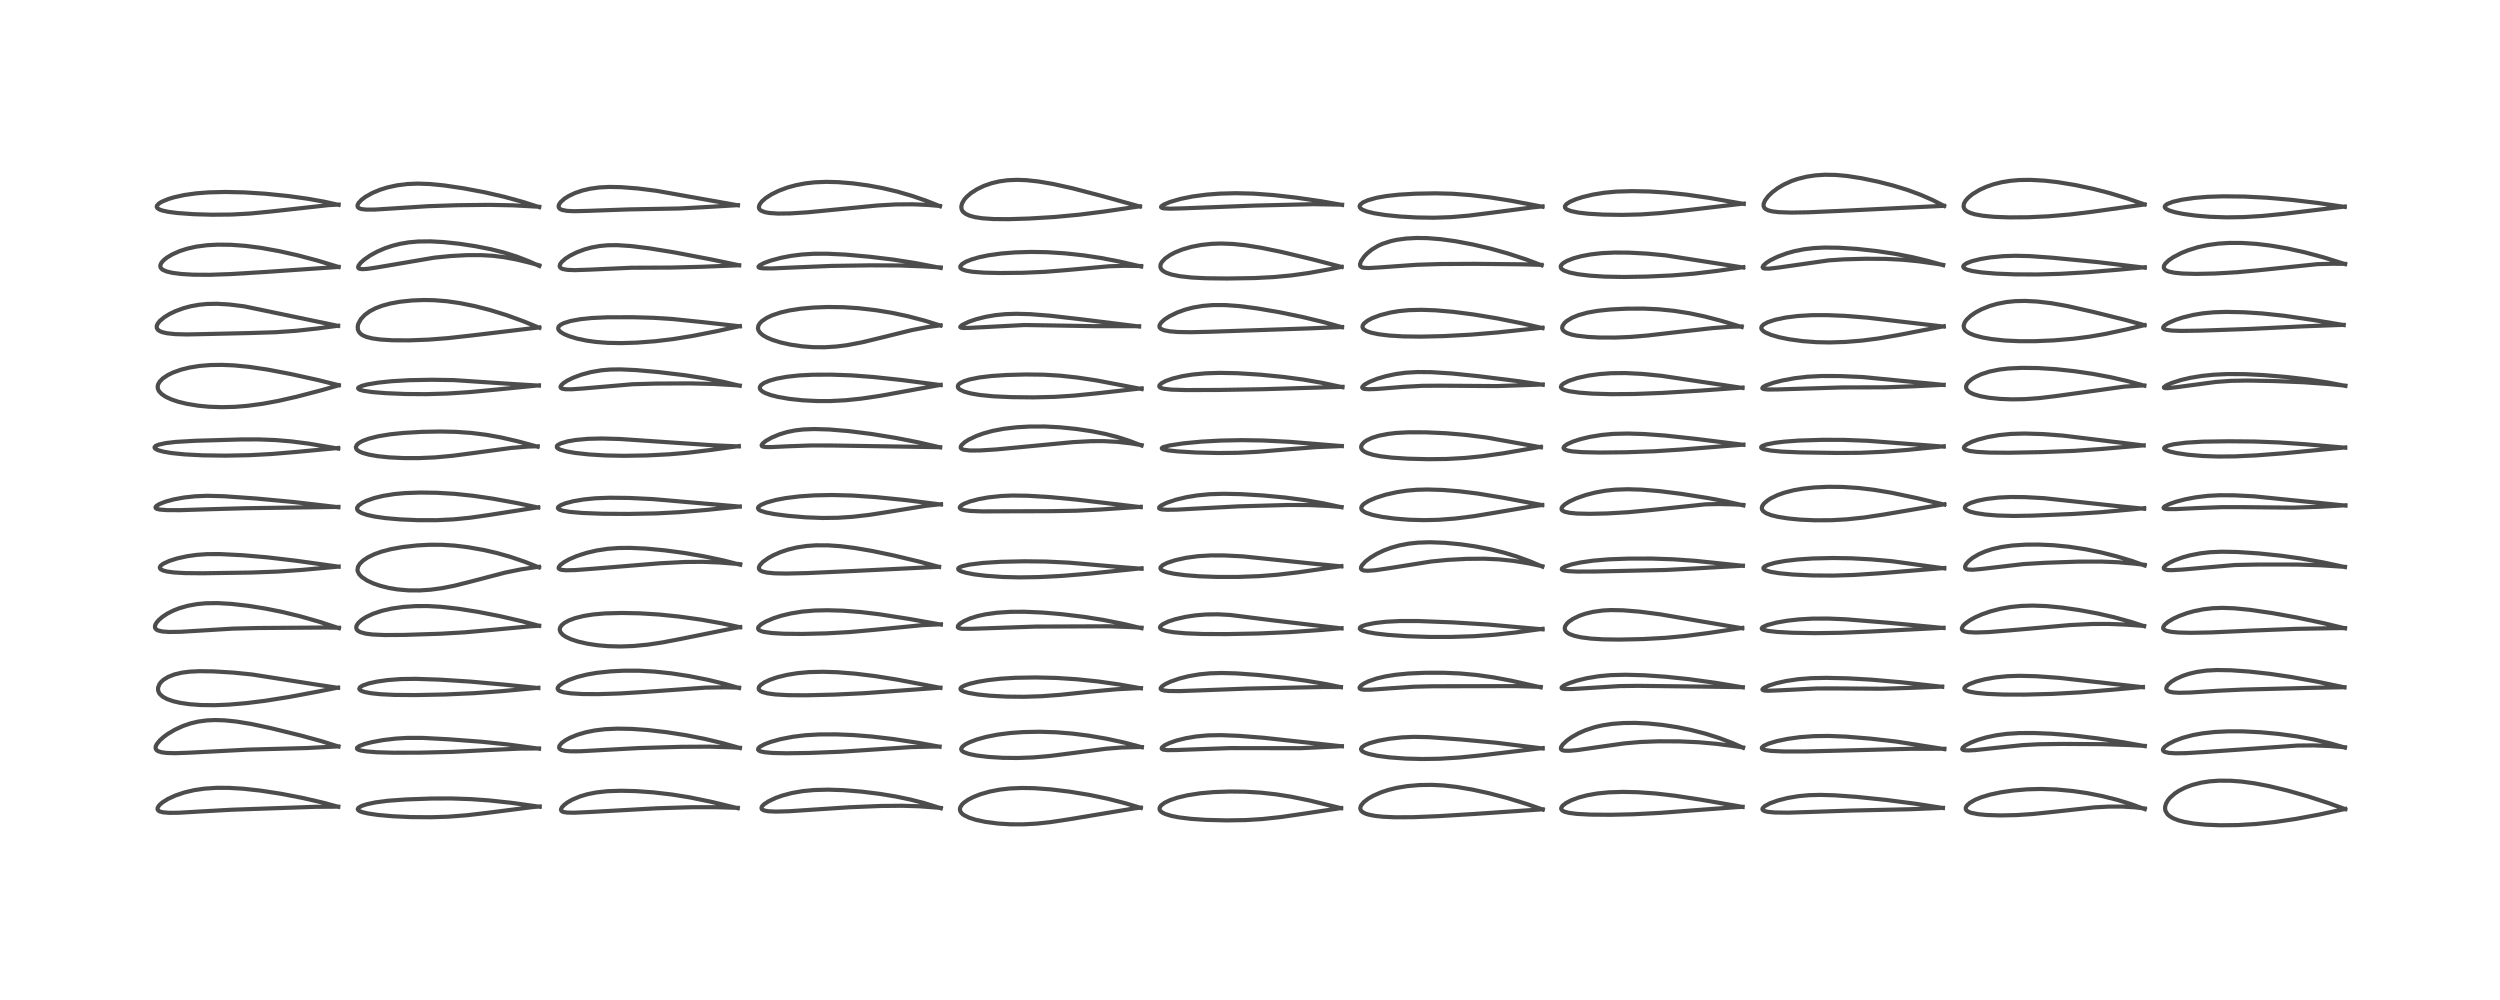 <?xml version="1.0" encoding="utf-8" standalone="no"?>
<!DOCTYPE svg PUBLIC "-//W3C//DTD SVG 1.1//EN"
  "http://www.w3.org/Graphics/SVG/1.1/DTD/svg11.dtd">
<!-- Created with matplotlib (https://matplotlib.org/) -->
<svg height="288pt" version="1.1" viewBox="0 0 720 288" width="720pt" xmlns="http://www.w3.org/2000/svg" xmlns:xlink="http://www.w3.org/1999/xlink">
 <defs>
  <style type="text/css">*{stroke-linecap:butt;stroke-linejoin:round;}</style>
 </defs>
 <g id="figure_1">
  <g id="patch_1">
   <path d="M 0 288 
L 720 288 
L 720 0 
L 0 0 
z
" style="fill:#ffffff;"/>
  </g>
  <g id="axes_1">
   <g id="line2d_1">
    <path clip-path="url(#p64b2d4f6b8)" d="M 97.402 232.349 
L 92.847 231.123 
L 87.193 229.814 
L 80.923 228.603 
L 75.011 227.696 
L 70.062 227.15 
L 65.894 226.902 
L 62.296 226.897 
L 58.826 227.133 
L 55.986 227.55 
L 53.059 228.239 
L 50.46 229.125 
L 48.331 230.114 
L 46.78 231.089 
L 45.874 231.893 
L 45.423 232.574 
L 45.375 233.098 
L 45.625 233.469 
L 46.006 233.696 
L 46.919 233.946 
L 48.705 234.099 
L 51.506 234.071 
L 57.754 233.703 
L 66.673 233.204 
L 90.724 232.364 
L 97.41 232.317 
L 97.41 232.317 
" style="fill:none;stroke:#000000;stroke-linecap:square;stroke-opacity:0.7;stroke-width:1.2;"/>
   </g>
   <g id="line2d_2">
    <path clip-path="url(#p64b2d4f6b8)" d="M 97.454 214.993 
L 92.743 213.507 
L 86.771 211.863 
L 78 209.706 
L 72.378 208.506 
L 68.012 207.797 
L 64.704 207.462 
L 62.014 207.371 
L 59.59 207.475 
L 57.099 207.811 
L 54.946 208.319 
L 52.738 209.069 
L 50.342 210.169 
L 48.34 211.36 
L 47.131 212.243 
L 46.061 213.197 
L 45.168 214.286 
L 44.843 214.998 
L 44.823 215.566 
L 45.075 216.016 
L 45.502 216.321 
L 46.506 216.653 
L 47.972 216.849 
L 50.5 216.92 
L 54.766 216.762 
L 71.512 215.885 
L 88.365 215.433 
L 97.457 214.958 
L 97.457 214.958 
" style="fill:none;stroke:#000000;stroke-linecap:square;stroke-opacity:0.7;stroke-width:1.2;"/>
   </g>
   <g id="line2d_3">
    <path clip-path="url(#p64b2d4f6b8)" d="M 97.345 198.096 
L 91.05 197.15 
L 72.655 194.26 
L 67.243 193.71 
L 61.511 193.36 
L 57.463 193.3 
L 54.633 193.438 
L 52.378 193.73 
L 50.213 194.247 
L 48.411 194.96 
L 47.12 195.755 
L 46.467 196.336 
L 45.898 197.074 
L 45.528 198.047 
L 45.531 198.809 
L 45.791 199.516 
L 46.122 199.98 
L 46.968 200.707 
L 48.09 201.314 
L 49.87 201.946 
L 51.82 202.402 
L 54.521 202.802 
L 57.797 203.049 
L 61.858 203.097 
L 65.938 202.928 
L 70.97 202.496 
L 76.271 201.838 
L 83.316 200.722 
L 91.608 199.165 
L 97.34 198.02 
L 97.34 198.02 
" style="fill:none;stroke:#000000;stroke-linecap:square;stroke-opacity:0.7;stroke-width:1.2;"/>
   </g>
   <g id="line2d_4">
    <path clip-path="url(#p64b2d4f6b8)" d="M 97.609 180.915 
L 92.013 179.085 
L 86.517 177.508 
L 81.405 176.265 
L 76.602 175.297 
L 71.525 174.481 
L 66.725 173.929 
L 62.693 173.693 
L 59.276 173.741 
L 56.741 173.981 
L 54.071 174.469 
L 51.622 175.173 
L 49.888 175.857 
L 48.182 176.726 
L 46.849 177.601 
L 45.792 178.497 
L 45.125 179.258 
L 44.747 179.903 
L 44.607 180.464 
L 44.698 180.923 
L 45.038 181.313 
L 45.559 181.584 
L 46.778 181.867 
L 48.709 182.006 
L 51.933 181.962 
L 57.862 181.604 
L 67.055 181.043 
L 74.175 180.87 
L 94.036 180.725 
L 97.612 180.792 
L 97.612 180.792 
" style="fill:none;stroke:#000000;stroke-linecap:square;stroke-opacity:0.7;stroke-width:1.2;"/>
   </g>
   <g id="line2d_5">
    <path clip-path="url(#p64b2d4f6b8)" d="M 97.515 163.203 
L 85.28 161.493 
L 76.747 160.489 
L 69.773 159.896 
L 63.38 159.577 
L 59.645 159.59 
L 56.649 159.802 
L 53.863 160.199 
L 50.965 160.843 
L 48.762 161.543 
L 47.027 162.345 
L 46.332 162.861 
L 46.028 163.334 
L 46.052 163.653 
L 46.295 163.951 
L 46.959 164.295 
L 48.179 164.611 
L 50.099 164.868 
L 53.297 165.054 
L 58.353 165.102 
L 72.288 164.893 
L 80.066 164.611 
L 87.026 164.13 
L 97.522 163.177 
L 97.522 163.177 
" style="fill:none;stroke:#000000;stroke-linecap:square;stroke-opacity:0.7;stroke-width:1.2;"/>
   </g>
   <g id="line2d_6">
    <path clip-path="url(#p64b2d4f6b8)" d="M 97.461 146.081 
L 84.354 144.558 
L 73.849 143.577 
L 64.495 142.917 
L 59.786 142.792 
L 56.197 142.93 
L 52.933 143.291 
L 49.997 143.839 
L 47.706 144.463 
L 45.983 145.133 
L 45.092 145.669 
L 44.791 146.05 
L 44.86 146.349 
L 45.188 146.553 
L 46.027 146.756 
L 48.185 146.92 
L 51.932 146.925 
L 60.392 146.656 
L 70.545 146.374 
L 97.456 145.989 
L 97.456 145.989 
" style="fill:none;stroke:#000000;stroke-linecap:square;stroke-opacity:0.7;stroke-width:1.2;"/>
   </g>
   <g id="line2d_7">
    <path clip-path="url(#p64b2d4f6b8)" d="M 97.404 129.199 
L 89.047 127.788 
L 83.887 127.122 
L 79.332 126.738 
L 74.47 126.548 
L 69.417 126.56 
L 56.156 126.948 
L 50.583 127.273 
L 47.681 127.619 
L 45.579 128.092 
L 44.844 128.42 
L 44.514 128.804 
L 44.539 129.004 
L 44.857 129.33 
L 45.573 129.67 
L 47.146 130.099 
L 49.461 130.485 
L 53.146 130.86 
L 58.334 131.133 
L 64.912 131.226 
L 71.785 131.094 
L 78.073 130.762 
L 85.32 130.157 
L 97.409 129.017 
L 97.409 129.017 
" style="fill:none;stroke:#000000;stroke-linecap:square;stroke-opacity:0.7;stroke-width:1.2;"/>
   </g>
   <g id="line2d_8">
    <path clip-path="url(#p64b2d4f6b8)" d="M 97.569 110.945 
L 91.508 109.433 
L 83.743 107.722 
L 77.127 106.455 
L 71.828 105.662 
L 67.439 105.233 
L 63.885 105.082 
L 60.541 105.135 
L 57.442 105.392 
L 54.516 105.867 
L 52.129 106.466 
L 49.866 107.274 
L 48.344 108.012 
L 46.903 108.973 
L 45.981 109.906 
L 45.512 110.767 
L 45.399 111.423 
L 45.486 112.014 
L 45.806 112.67 
L 46.556 113.481 
L 47.691 114.252 
L 49.333 115.023 
L 51.254 115.676 
L 53.793 116.3 
L 56.998 116.828 
L 60.166 117.136 
L 63.863 117.266 
L 67.636 117.17 
L 71.263 116.876 
L 75.677 116.283 
L 80.186 115.451 
L 85.535 114.235 
L 92.638 112.369 
L 97.563 110.967 
L 97.563 110.967 
" style="fill:none;stroke:#000000;stroke-linecap:square;stroke-opacity:0.7;stroke-width:1.2;"/>
   </g>
   <g id="line2d_9">
    <path clip-path="url(#p64b2d4f6b8)" d="M 97.366 93.859 
L 70.328 88.225 
L 65.956 87.685 
L 62.445 87.487 
L 59.59 87.545 
L 57.327 87.767 
L 55.014 88.182 
L 52.897 88.745 
L 50.595 89.585 
L 48.803 90.445 
L 47.29 91.379 
L 46.024 92.441 
L 45.391 93.252 
L 45.133 93.91 
L 45.159 94.473 
L 45.46 94.966 
L 45.918 95.313 
L 46.688 95.647 
L 48.077 95.976 
L 50.459 96.23 
L 53.889 96.319 
L 59.956 96.189 
L 71.682 95.924 
L 79.431 95.678 
L 85.267 95.267 
L 91.507 94.589 
L 97.36 93.813 
L 97.36 93.813 
" style="fill:none;stroke:#000000;stroke-linecap:square;stroke-opacity:0.7;stroke-width:1.2;"/>
   </g>
   <g id="line2d_10">
    <path clip-path="url(#p64b2d4f6b8)" d="M 97.519 76.885 
L 91.446 75.044 
L 85.654 73.51 
L 80.486 72.348 
L 75.252 71.399 
L 70.765 70.813 
L 66.58 70.503 
L 62.714 70.458 
L 59.686 70.618 
L 56.548 71.026 
L 53.854 71.635 
L 51.715 72.333 
L 49.666 73.238 
L 48.128 74.149 
L 47.148 74.924 
L 46.471 75.7 
L 46.17 76.394 
L 46.193 76.904 
L 46.466 77.363 
L 46.933 77.731 
L 47.974 78.182 
L 49.732 78.596 
L 52.212 78.91 
L 55.704 79.112 
L 60.441 79.141 
L 66.469 78.931 
L 76.485 78.321 
L 97.51 76.873 
L 97.51 76.873 
" style="fill:none;stroke:#000000;stroke-linecap:square;stroke-opacity:0.7;stroke-width:1.2;"/>
   </g>
   <g id="line2d_11">
    <path clip-path="url(#p64b2d4f6b8)" d="M 97.494 58.996 
L 93.403 58.091 
L 88.542 57.225 
L 83.07 56.469 
L 76.508 55.8 
L 70.432 55.407 
L 64.939 55.285 
L 60.132 55.404 
L 56.54 55.68 
L 53.139 56.155 
L 50.182 56.804 
L 48.462 57.325 
L 46.583 58.108 
L 45.754 58.616 
L 45.194 59.226 
L 45.136 59.615 
L 45.333 59.951 
L 45.915 60.329 
L 46.741 60.627 
L 48.456 61.004 
L 51.104 61.352 
L 55.776 61.687 
L 61.027 61.839 
L 66.621 61.788 
L 72.021 61.498 
L 78.155 60.901 
L 94.618 59.077 
L 97.514 58.916 
L 97.514 58.916 
" style="fill:none;stroke:#000000;stroke-linecap:square;stroke-opacity:0.7;stroke-width:1.2;"/>
   </g>
   <g id="line2d_12">
    <path clip-path="url(#p64b2d4f6b8)" d="M 155.41 232.344 
L 147.251 231.209 
L 140.786 230.514 
L 135.622 230.148 
L 129.98 229.956 
L 124.258 229.977 
L 116.876 230.244 
L 111.665 230.622 
L 108.091 231.095 
L 105.533 231.643 
L 104.159 232.099 
L 103.22 232.65 
L 103.036 233.01 
L 103.149 233.285 
L 103.567 233.589 
L 104.417 233.915 
L 105.992 234.285 
L 108.834 234.702 
L 113.193 235.085 
L 118.415 235.321 
L 124.094 235.367 
L 128.996 235.211 
L 134.487 234.79 
L 140.046 234.134 
L 153.576 232.416 
L 155.436 232.264 
L 155.436 232.264 
" style="fill:none;stroke:#000000;stroke-linecap:square;stroke-opacity:0.7;stroke-width:1.2;"/>
   </g>
   <g id="line2d_13">
    <path clip-path="url(#p64b2d4f6b8)" d="M 155.225 215.626 
L 145.862 214.357 
L 138.69 213.621 
L 129.113 212.908 
L 121.591 212.513 
L 117.311 212.513 
L 113.96 212.713 
L 110.265 213.155 
L 107.232 213.714 
L 105.088 214.263 
L 103.52 214.848 
L 102.837 215.344 
L 102.812 215.631 
L 103.1 215.876 
L 103.901 216.146 
L 105.497 216.409 
L 108.423 216.643 
L 113.307 216.784 
L 121.168 216.762 
L 130.429 216.533 
L 140.704 216.007 
L 149.695 215.604 
L 155.237 215.547 
L 155.237 215.547 
" style="fill:none;stroke:#000000;stroke-linecap:square;stroke-opacity:0.7;stroke-width:1.2;"/>
   </g>
   <g id="line2d_14">
    <path clip-path="url(#p64b2d4f6b8)" d="M 155.037 198.162 
L 145.491 197.197 
L 135.472 196.299 
L 126.685 195.739 
L 119.721 195.505 
L 115.506 195.565 
L 111.656 195.856 
L 108.519 196.308 
L 106.223 196.818 
L 104.461 197.431 
L 103.695 197.914 
L 103.472 198.336 
L 103.575 198.607 
L 103.987 198.922 
L 104.944 199.277 
L 106.774 199.639 
L 109.492 199.928 
L 113.602 200.132 
L 119.597 200.182 
L 128.109 200.01 
L 136.545 199.638 
L 144.681 199.038 
L 155.037 198.077 
L 155.037 198.077 
" style="fill:none;stroke:#000000;stroke-linecap:square;stroke-opacity:0.7;stroke-width:1.2;"/>
   </g>
   <g id="line2d_15">
    <path clip-path="url(#p64b2d4f6b8)" d="M 155.26 180.233 
L 150.415 178.939 
L 144.021 177.458 
L 137.603 176.206 
L 131.971 175.315 
L 127.031 174.761 
L 123.232 174.547 
L 119.648 174.559 
L 116.041 174.808 
L 112.84 175.265 
L 110.067 175.893 
L 107.458 176.755 
L 105.445 177.697 
L 104.246 178.457 
L 103.235 179.353 
L 102.693 180.172 
L 102.574 180.764 
L 102.751 181.316 
L 103.056 181.647 
L 103.736 182.041 
L 105.312 182.482 
L 107.243 182.731 
L 110.772 182.89 
L 116.341 182.855 
L 126.826 182.517 
L 133.819 182.11 
L 141.67 181.409 
L 153.001 180.358 
L 155.264 180.224 
L 155.264 180.224 
" style="fill:none;stroke:#000000;stroke-linecap:square;stroke-opacity:0.7;stroke-width:1.2;"/>
   </g>
   <g id="line2d_16">
    <path clip-path="url(#p64b2d4f6b8)" d="M 155.222 163.41 
L 151.095 161.773 
L 146.921 160.352 
L 143.027 159.253 
L 139.338 158.404 
L 134.827 157.606 
L 130.94 157.137 
L 127.32 156.905 
L 123.754 156.889 
L 120.134 157.082 
L 116.015 157.54 
L 112.577 158.158 
L 109.928 158.852 
L 107.878 159.584 
L 105.956 160.511 
L 104.606 161.407 
L 103.623 162.358 
L 103.106 163.222 
L 102.952 164.101 
L 103.028 164.563 
L 103.474 165.425 
L 104.229 166.201 
L 105.706 167.184 
L 107.471 168.007 
L 109.582 168.734 
L 111.999 169.336 
L 114.405 169.742 
L 117.567 170.024 
L 120.905 170.044 
L 124.088 169.824 
L 127.452 169.363 
L 130.893 168.678 
L 135.615 167.486 
L 145.508 164.901 
L 150.077 163.973 
L 154.1 163.37 
L 155.236 163.247 
L 155.236 163.247 
" style="fill:none;stroke:#000000;stroke-linecap:square;stroke-opacity:0.7;stroke-width:1.2;"/>
   </g>
   <g id="line2d_17">
    <path clip-path="url(#p64b2d4f6b8)" d="M 154.996 146.175 
L 148.914 144.887 
L 141.947 143.617 
L 136.335 142.794 
L 131.005 142.23 
L 125.844 141.92 
L 121.05 141.853 
L 116.626 142.008 
L 113.593 142.289 
L 110.356 142.806 
L 107.77 143.436 
L 105.578 144.197 
L 104.331 144.8 
L 103.239 145.601 
L 102.845 146.243 
L 102.836 146.605 
L 102.976 146.924 
L 103.345 147.301 
L 104.143 147.756 
L 105.678 148.284 
L 107.973 148.783 
L 111.011 149.214 
L 115.17 149.58 
L 120.427 149.81 
L 125.78 149.813 
L 130.673 149.573 
L 135.442 149.097 
L 140.937 148.304 
L 154.985 146.101 
L 154.985 146.101 
" style="fill:none;stroke:#000000;stroke-linecap:square;stroke-opacity:0.7;stroke-width:1.2;"/>
   </g>
   <g id="line2d_18">
    <path clip-path="url(#p64b2d4f6b8)" d="M 154.818 128.644 
L 149.024 127.077 
L 144.31 125.989 
L 140.141 125.237 
L 135.733 124.686 
L 131.338 124.376 
L 126.771 124.274 
L 121.603 124.372 
L 116.382 124.669 
L 112.283 125.092 
L 108.892 125.655 
L 106.182 126.341 
L 104.387 127.02 
L 103.33 127.619 
L 102.765 128.129 
L 102.479 128.815 
L 102.626 129.298 
L 102.869 129.586 
L 103.441 129.992 
L 104.469 130.445 
L 106.323 130.957 
L 108.777 131.382 
L 112.037 131.721 
L 116.287 131.928 
L 120.527 131.937 
L 125.286 131.73 
L 130.262 131.273 
L 136.613 130.437 
L 147.22 129.005 
L 152.04 128.608 
L 154.853 128.52 
L 154.853 128.52 
" style="fill:none;stroke:#000000;stroke-linecap:square;stroke-opacity:0.7;stroke-width:1.2;"/>
   </g>
   <g id="line2d_19">
    <path clip-path="url(#p64b2d4f6b8)" d="M 155.217 111.055 
L 147.179 110.565 
L 130.637 109.468 
L 124.406 109.372 
L 117.869 109.495 
L 112.817 109.787 
L 108.909 110.198 
L 105.825 110.709 
L 104.193 111.132 
L 103.242 111.602 
L 103.131 111.825 
L 103.26 112.039 
L 103.737 112.285 
L 104.743 112.553 
L 107.174 112.911 
L 111.11 113.234 
L 116.846 113.473 
L 122.698 113.519 
L 128.786 113.341 
L 135.258 112.925 
L 143.387 112.159 
L 155.179 110.98 
L 155.179 110.98 
" style="fill:none;stroke:#000000;stroke-linecap:square;stroke-opacity:0.7;stroke-width:1.2;"/>
   </g>
   <g id="line2d_20">
    <path clip-path="url(#p64b2d4f6b8)" d="M 155.309 94.398 
L 150.699 92.507 
L 145.889 90.76 
L 141.199 89.304 
L 136.728 88.158 
L 132.41 87.289 
L 128.689 86.756 
L 124.994 86.459 
L 122.079 86.403 
L 118.666 86.535 
L 115.218 86.898 
L 112.452 87.401 
L 110.123 88.03 
L 108.164 88.773 
L 106.43 89.686 
L 105.024 90.722 
L 103.935 91.893 
L 103.198 93.243 
L 103.019 94.007 
L 103.071 94.91 
L 103.423 95.672 
L 104.025 96.279 
L 104.594 96.635 
L 105.58 97.047 
L 107.215 97.459 
L 109.604 97.787 
L 113.086 97.996 
L 117.84 98.024 
L 123.354 97.817 
L 129.048 97.375 
L 136.121 96.583 
L 155.312 94.291 
L 155.312 94.291 
" style="fill:none;stroke:#000000;stroke-linecap:square;stroke-opacity:0.7;stroke-width:1.2;"/>
   </g>
   <g id="line2d_21">
    <path clip-path="url(#p64b2d4f6b8)" d="M 155.325 76.596 
L 152.336 75.256 
L 148.815 73.895 
L 145.186 72.745 
L 141.404 71.789 
L 136.948 70.909 
L 132.375 70.215 
L 127.804 69.723 
L 123.967 69.511 
L 120.409 69.555 
L 117.673 69.803 
L 115.219 70.222 
L 113.094 70.755 
L 110.893 71.492 
L 108.665 72.453 
L 106.627 73.565 
L 104.894 74.764 
L 103.854 75.703 
L 103.247 76.526 
L 103.138 76.95 
L 103.272 77.251 
L 103.655 77.442 
L 104.368 77.522 
L 105.714 77.444 
L 108.541 77.026 
L 125.086 74.203 
L 129.763 73.739 
L 134.505 73.482 
L 138.594 73.475 
L 141.895 73.668 
L 145.079 74.054 
L 148.775 74.739 
L 152.6 75.665 
L 155.309 76.424 
L 155.309 76.424 
" style="fill:none;stroke:#000000;stroke-linecap:square;stroke-opacity:0.7;stroke-width:1.2;"/>
   </g>
   <g id="line2d_22">
    <path clip-path="url(#p64b2d4f6b8)" d="M 155.28 59.647 
L 150.619 58.16 
L 145.235 56.679 
L 139.613 55.386 
L 133.479 54.228 
L 127.922 53.406 
L 123.77 52.998 
L 120.299 52.879 
L 117.285 53.002 
L 114.35 53.371 
L 111.528 53.995 
L 109.412 54.665 
L 107.312 55.54 
L 105.305 56.653 
L 104.112 57.542 
L 103.218 58.517 
L 102.957 59.116 
L 103.008 59.571 
L 103.194 59.812 
L 103.622 60.062 
L 104.214 60.229 
L 105.494 60.367 
L 107.953 60.357 
L 113.312 60.021 
L 123.197 59.389 
L 131.591 59.104 
L 140.86 58.997 
L 147.799 59.137 
L 154.549 59.502 
L 155.283 59.554 
L 155.283 59.554 
" style="fill:none;stroke:#000000;stroke-linecap:square;stroke-opacity:0.7;stroke-width:1.2;"/>
   </g>
   <g id="line2d_23">
    <path clip-path="url(#p64b2d4f6b8)" d="M 212.466 232.757 
L 204.762 230.901 
L 198.625 229.641 
L 193.573 228.828 
L 188.167 228.199 
L 183.121 227.838 
L 178.803 227.735 
L 174.886 227.871 
L 171.737 228.222 
L 169.227 228.721 
L 167.051 229.365 
L 164.878 230.273 
L 163.482 231.064 
L 162.472 231.821 
L 161.811 232.534 
L 161.559 233.112 
L 161.643 233.475 
L 161.848 233.669 
L 162.267 233.85 
L 163.335 234.022 
L 165.366 234.064 
L 170.037 233.852 
L 189.131 232.789 
L 198.974 232.479 
L 206.287 232.47 
L 212.48 232.662 
L 212.48 232.662 
" style="fill:none;stroke:#000000;stroke-linecap:square;stroke-opacity:0.7;stroke-width:1.2;"/>
   </g>
   <g id="line2d_24">
    <path clip-path="url(#p64b2d4f6b8)" d="M 213.087 215.423 
L 208.089 214.029 
L 202.883 212.785 
L 197.618 211.749 
L 191.879 210.857 
L 186.404 210.235 
L 181.854 209.921 
L 177.847 209.849 
L 174.249 210.013 
L 171.305 210.369 
L 168.77 210.879 
L 166.306 211.603 
L 164.186 212.467 
L 162.825 213.208 
L 161.737 214.017 
L 161.108 214.804 
L 161.023 215.361 
L 161.236 215.71 
L 161.681 215.982 
L 162.726 216.248 
L 164.348 216.382 
L 167.098 216.366 
L 172.988 216.045 
L 183.843 215.449 
L 196.132 215.087 
L 204.283 215.032 
L 210.478 215.217 
L 213.083 215.368 
L 213.083 215.368 
" style="fill:none;stroke:#000000;stroke-linecap:square;stroke-opacity:0.7;stroke-width:1.2;"/>
   </g>
   <g id="line2d_25">
    <path clip-path="url(#p64b2d4f6b8)" d="M 212.831 198.145 
L 208.756 196.972 
L 203.835 195.777 
L 198.564 194.729 
L 193.38 193.935 
L 188.635 193.427 
L 184.052 193.166 
L 179.663 193.158 
L 175.864 193.351 
L 171.867 193.777 
L 169.038 194.266 
L 166.157 194.993 
L 163.763 195.852 
L 162.135 196.663 
L 161.052 197.456 
L 160.637 198.027 
L 160.591 198.35 
L 160.791 198.727 
L 161.296 199.05 
L 162.249 199.354 
L 164.461 199.689 
L 167.826 199.885 
L 172.282 199.911 
L 178.523 199.718 
L 186.051 199.252 
L 203.228 198.034 
L 208.872 197.941 
L 212.854 198.049 
L 212.854 198.049 
" style="fill:none;stroke:#000000;stroke-linecap:square;stroke-opacity:0.7;stroke-width:1.2;"/>
   </g>
   <g id="line2d_26">
    <path clip-path="url(#p64b2d4f6b8)" d="M 213.146 180.65 
L 208.072 179.553 
L 201.948 178.461 
L 195.566 177.569 
L 189.784 176.978 
L 184.259 176.636 
L 179.124 176.535 
L 174.28 176.66 
L 170.789 176.966 
L 168.089 177.4 
L 165.585 178.03 
L 163.806 178.697 
L 162.542 179.389 
L 161.735 180.071 
L 161.297 180.764 
L 161.204 181.205 
L 161.289 181.758 
L 161.603 182.311 
L 162.191 182.889 
L 162.983 183.415 
L 164.39 184.081 
L 166.424 184.756 
L 169.198 185.391 
L 172.067 185.823 
L 175.066 186.088 
L 178.649 186.187 
L 182.409 186.054 
L 186.587 185.65 
L 190.788 185.02 
L 196.238 183.974 
L 211.924 180.805 
L 213.159 180.6 
L 213.159 180.6 
" style="fill:none;stroke:#000000;stroke-linecap:square;stroke-opacity:0.7;stroke-width:1.2;"/>
   </g>
   <g id="line2d_27">
    <path clip-path="url(#p64b2d4f6b8)" d="M 213.181 162.641 
L 208.369 161.417 
L 202.769 160.228 
L 196.849 159.218 
L 191.439 158.5 
L 186 157.993 
L 181.523 157.79 
L 178.19 157.822 
L 175.02 158.058 
L 171.785 158.55 
L 168.869 159.238 
L 166.144 160.125 
L 163.975 161.054 
L 162.447 161.9 
L 161.349 162.736 
L 160.902 163.355 
L 160.894 163.665 
L 161.102 163.905 
L 161.706 164.12 
L 163.006 164.241 
L 165.658 164.182 
L 171.389 163.751 
L 190.057 162.224 
L 197.267 161.849 
L 202.321 161.805 
L 207.274 161.997 
L 212.637 162.432 
L 213.185 162.488 
L 213.185 162.488 
" style="fill:none;stroke:#000000;stroke-linecap:square;stroke-opacity:0.7;stroke-width:1.2;"/>
   </g>
   <g id="line2d_28">
    <path clip-path="url(#p64b2d4f6b8)" d="M 213.04 145.899 
L 202.034 144.953 
L 187.992 143.739 
L 181.178 143.408 
L 175.555 143.347 
L 171.43 143.51 
L 168.049 143.849 
L 165.149 144.342 
L 162.885 144.928 
L 161.553 145.451 
L 160.808 145.966 
L 160.673 146.275 
L 160.772 146.513 
L 161.108 146.756 
L 162.103 147.088 
L 164.06 147.419 
L 167.797 147.741 
L 173.604 147.96 
L 181.056 148.012 
L 189.04 147.856 
L 195.795 147.503 
L 203.474 146.858 
L 213.047 145.87 
L 213.047 145.87 
" style="fill:none;stroke:#000000;stroke-linecap:square;stroke-opacity:0.7;stroke-width:1.2;"/>
   </g>
   <g id="line2d_29">
    <path clip-path="url(#p64b2d4f6b8)" d="M 212.766 128.57 
L 205.352 128.236 
L 194.548 127.515 
L 178.595 126.431 
L 173.296 126.284 
L 169.333 126.384 
L 165.773 126.713 
L 163.445 127.119 
L 161.493 127.698 
L 160.667 128.141 
L 160.396 128.425 
L 160.367 128.841 
L 160.663 129.158 
L 161.354 129.508 
L 162.893 129.956 
L 165.594 130.436 
L 169.614 130.877 
L 174.379 131.168 
L 179.657 131.275 
L 186.283 131.164 
L 192.771 130.835 
L 198.1 130.382 
L 204.914 129.563 
L 212.779 128.469 
L 212.779 128.469 
" style="fill:none;stroke:#000000;stroke-linecap:square;stroke-opacity:0.7;stroke-width:1.2;"/>
   </g>
   <g id="line2d_30">
    <path clip-path="url(#p64b2d4f6b8)" d="M 213.05 111.102 
L 208.388 109.986 
L 203.19 108.975 
L 197.201 108.062 
L 189.71 107.168 
L 183.201 106.587 
L 178.74 106.382 
L 175.777 106.426 
L 173.181 106.648 
L 170.224 107.152 
L 167.502 107.879 
L 165.025 108.804 
L 163.434 109.587 
L 162.345 110.285 
L 161.67 110.903 
L 161.421 111.408 
L 161.531 111.719 
L 161.877 111.927 
L 162.773 112.098 
L 164.609 112.119 
L 168.144 111.868 
L 182.161 110.661 
L 188.937 110.468 
L 198.825 110.417 
L 205.678 110.581 
L 211.703 110.939 
L 213.043 111.052 
L 213.043 111.052 
" style="fill:none;stroke:#000000;stroke-linecap:square;stroke-opacity:0.7;stroke-width:1.2;"/>
   </g>
   <g id="line2d_31">
    <path clip-path="url(#p64b2d4f6b8)" d="M 213.065 93.973 
L 202.66 92.803 
L 193.846 91.891 
L 188.247 91.53 
L 182.404 91.362 
L 175.055 91.375 
L 170.421 91.584 
L 167.211 91.919 
L 164.39 92.433 
L 162.365 93.058 
L 161.443 93.532 
L 160.919 94.015 
L 160.745 94.504 
L 160.816 94.854 
L 161.027 95.191 
L 161.516 95.643 
L 162.436 96.201 
L 163.834 96.801 
L 166.18 97.517 
L 168.892 98.09 
L 171.581 98.471 
L 174.989 98.74 
L 178.93 98.817 
L 183.406 98.676 
L 188.682 98.276 
L 193.963 97.64 
L 199.309 96.778 
L 206.35 95.393 
L 213.074 93.921 
L 213.074 93.921 
" style="fill:none;stroke:#000000;stroke-linecap:square;stroke-opacity:0.7;stroke-width:1.2;"/>
   </g>
   <g id="line2d_32">
    <path clip-path="url(#p64b2d4f6b8)" d="M 212.864 76.406 
L 204.928 74.737 
L 194.097 72.67 
L 187.063 71.526 
L 181.621 70.855 
L 177.704 70.603 
L 175.06 70.632 
L 172.662 70.856 
L 170.369 71.276 
L 168.324 71.837 
L 166.042 72.697 
L 164.138 73.653 
L 162.842 74.495 
L 161.82 75.384 
L 161.309 76.088 
L 161.178 76.656 
L 161.349 77.051 
L 161.685 77.31 
L 162.127 77.489 
L 163.428 77.721 
L 165.533 77.802 
L 169.663 77.664 
L 181.811 77.111 
L 193.31 77.056 
L 202.029 76.838 
L 212.868 76.397 
L 212.868 76.397 
" style="fill:none;stroke:#000000;stroke-linecap:square;stroke-opacity:0.7;stroke-width:1.2;"/>
   </g>
   <g id="line2d_33">
    <path clip-path="url(#p64b2d4f6b8)" d="M 212.518 59.131 
L 189.048 54.949 
L 183.672 54.275 
L 178.883 53.899 
L 175.438 53.834 
L 172.588 53.984 
L 169.979 54.344 
L 167.709 54.873 
L 165.571 55.605 
L 163.769 56.462 
L 162.542 57.243 
L 161.479 58.193 
L 160.997 58.909 
L 160.872 59.376 
L 160.964 59.824 
L 161.261 60.158 
L 161.842 60.45 
L 163.316 60.735 
L 165.443 60.828 
L 169.312 60.731 
L 181.192 60.305 
L 195.639 60.043 
L 204.661 59.556 
L 212.495 59.081 
L 212.495 59.081 
" style="fill:none;stroke:#000000;stroke-linecap:square;stroke-opacity:0.7;stroke-width:1.2;"/>
   </g>
   <g id="line2d_34">
    <path clip-path="url(#p64b2d4f6b8)" d="M 270.952 232.775 
L 266.355 231.346 
L 262.273 230.287 
L 258.093 229.411 
L 253.456 228.647 
L 248.12 227.984 
L 242.961 227.564 
L 238.459 227.421 
L 234.458 227.528 
L 231.169 227.842 
L 228.057 228.388 
L 225.36 229.105 
L 223.353 229.822 
L 221.308 230.79 
L 220.025 231.645 
L 219.499 232.183 
L 219.298 232.617 
L 219.358 232.959 
L 219.517 233.139 
L 220.149 233.436 
L 221.232 233.635 
L 223.405 233.742 
L 227.278 233.638 
L 234.35 233.164 
L 244.725 232.484 
L 253.644 232.12 
L 259.752 232.058 
L 264.753 232.208 
L 270.121 232.606 
L 270.949 232.69 
L 270.949 232.69 
" style="fill:none;stroke:#000000;stroke-linecap:square;stroke-opacity:0.7;stroke-width:1.2;"/>
   </g>
   <g id="line2d_35">
    <path clip-path="url(#p64b2d4f6b8)" d="M 270.585 215.053 
L 264.358 213.919 
L 257.294 212.848 
L 251.107 212.123 
L 245.768 211.696 
L 240.879 211.497 
L 235.975 211.515 
L 231.943 211.749 
L 228.348 212.186 
L 224.796 212.875 
L 221.937 213.672 
L 220.257 214.306 
L 218.903 215.03 
L 218.4 215.511 
L 218.327 215.883 
L 218.55 216.158 
L 219.084 216.402 
L 220.281 216.653 
L 222.521 216.852 
L 226.494 216.945 
L 233.1 216.852 
L 242.241 216.49 
L 251.301 215.888 
L 262.382 215.166 
L 268.395 215.013 
L 270.597 215.018 
L 270.597 215.018 
" style="fill:none;stroke:#000000;stroke-linecap:square;stroke-opacity:0.7;stroke-width:1.2;"/>
   </g>
   <g id="line2d_36">
    <path clip-path="url(#p64b2d4f6b8)" d="M 270.829 198.1 
L 258.404 195.732 
L 251.895 194.697 
L 246.312 194.017 
L 241.194 193.605 
L 237.054 193.469 
L 233.025 193.568 
L 229.647 193.876 
L 226.658 194.362 
L 223.788 195.067 
L 221.779 195.757 
L 220.213 196.486 
L 219.086 197.25 
L 218.613 197.798 
L 218.475 198.268 
L 218.603 198.657 
L 218.997 199.017 
L 219.578 199.3 
L 220.999 199.684 
L 223.284 199.995 
L 226.98 200.206 
L 232.082 200.243 
L 240.332 200.048 
L 248.951 199.638 
L 258.67 198.933 
L 270.822 198.056 
L 270.822 198.056 
" style="fill:none;stroke:#000000;stroke-linecap:square;stroke-opacity:0.7;stroke-width:1.2;"/>
   </g>
   <g id="line2d_37">
    <path clip-path="url(#p64b2d4f6b8)" d="M 270.958 179.874 
L 261.976 178.277 
L 253.3 176.918 
L 247.834 176.263 
L 242.724 175.874 
L 238.331 175.751 
L 234.612 175.836 
L 231.034 176.142 
L 227.733 176.677 
L 225.034 177.327 
L 222.818 178.034 
L 220.593 178.973 
L 219.193 179.803 
L 218.447 180.538 
L 218.313 180.903 
L 218.423 181.276 
L 218.661 181.499 
L 219.39 181.827 
L 220.049 181.998 
L 222.239 182.309 
L 225.83 182.519 
L 231.052 182.574 
L 238.022 182.408 
L 244.726 182.028 
L 251.509 181.419 
L 265.777 180.032 
L 270.967 179.787 
L 270.967 179.787 
" style="fill:none;stroke:#000000;stroke-linecap:square;stroke-opacity:0.7;stroke-width:1.2;"/>
   </g>
   <g id="line2d_38">
    <path clip-path="url(#p64b2d4f6b8)" d="M 270.45 163.265 
L 264.986 161.797 
L 257.381 159.973 
L 251.102 158.663 
L 246.049 157.803 
L 242.017 157.302 
L 238.456 157.056 
L 235.006 157.05 
L 232.255 157.248 
L 229.379 157.69 
L 226.864 158.308 
L 224.718 159.037 
L 222.659 159.946 
L 221.243 160.731 
L 219.751 161.795 
L 218.833 162.77 
L 218.542 163.467 
L 218.612 163.901 
L 218.909 164.252 
L 219.541 164.583 
L 220.853 164.9 
L 223.051 165.115 
L 226.469 165.187 
L 232.497 165.045 
L 246.562 164.41 
L 270.007 163.263 
L 270.43 163.257 
L 270.43 163.257 
" style="fill:none;stroke:#000000;stroke-linecap:square;stroke-opacity:0.7;stroke-width:1.2;"/>
   </g>
   <g id="line2d_39">
    <path clip-path="url(#p64b2d4f6b8)" d="M 270.985 145.303 
L 260.697 144.007 
L 252.296 143.172 
L 245.461 142.712 
L 239.633 142.562 
L 234.537 142.667 
L 230.299 142.952 
L 226.289 143.446 
L 223.491 143.973 
L 220.787 144.715 
L 219.176 145.402 
L 218.479 145.923 
L 218.3 146.258 
L 218.362 146.575 
L 218.611 146.835 
L 219.074 147.098 
L 220.582 147.581 
L 222.964 148.047 
L 226.895 148.559 
L 232.12 148.994 
L 236.936 149.176 
L 241.28 149.118 
L 245.545 148.838 
L 250.473 148.269 
L 255.948 147.409 
L 266.635 145.677 
L 271.005 145.199 
L 271.005 145.199 
" style="fill:none;stroke:#000000;stroke-linecap:square;stroke-opacity:0.7;stroke-width:1.2;"/>
   </g>
   <g id="line2d_40">
    <path clip-path="url(#p64b2d4f6b8)" d="M 270.759 128.838 
L 264.426 127.385 
L 258.013 126.125 
L 251.046 124.994 
L 244.456 124.158 
L 238.815 123.689 
L 234.507 123.563 
L 231.313 123.687 
L 228.944 123.966 
L 226.638 124.438 
L 224.452 125.103 
L 222.24 126.032 
L 220.584 126.969 
L 219.625 127.745 
L 219.348 128.219 
L 219.41 128.442 
L 219.661 128.604 
L 220.341 128.738 
L 221.901 128.771 
L 227.019 128.528 
L 233.601 128.289 
L 239.574 128.305 
L 270.758 128.789 
L 270.758 128.789 
" style="fill:none;stroke:#000000;stroke-linecap:square;stroke-opacity:0.7;stroke-width:1.2;"/>
   </g>
   <g id="line2d_41">
    <path clip-path="url(#p64b2d4f6b8)" d="M 270.893 110.904 
L 259.667 109.442 
L 251.545 108.576 
L 245.232 108.106 
L 239.432 107.898 
L 234.002 107.924 
L 230.06 108.128 
L 226.611 108.51 
L 223.606 109.066 
L 221.566 109.641 
L 220.047 110.287 
L 219.193 110.893 
L 218.846 111.421 
L 218.833 111.884 
L 219.007 112.232 
L 219.554 112.738 
L 220.366 113.191 
L 221.945 113.777 
L 224.051 114.312 
L 227.353 114.88 
L 231.199 115.29 
L 235.273 115.502 
L 239.137 115.505 
L 243.519 115.273 
L 248.03 114.805 
L 253.518 113.996 
L 260.839 112.662 
L 270.903 110.842 
L 270.903 110.842 
" style="fill:none;stroke:#000000;stroke-linecap:square;stroke-opacity:0.7;stroke-width:1.2;"/>
   </g>
   <g id="line2d_42">
    <path clip-path="url(#p64b2d4f6b8)" d="M 270.865 93.768 
L 266.255 92.331 
L 261.416 91.06 
L 256.731 90.071 
L 252.324 89.349 
L 247.271 88.761 
L 242.865 88.472 
L 238.307 88.414 
L 234.225 88.576 
L 230.46 88.924 
L 227.336 89.412 
L 224.736 90.02 
L 222.356 90.824 
L 220.823 91.547 
L 219.438 92.481 
L 218.869 93.05 
L 218.422 93.777 
L 218.288 94.497 
L 218.419 95.099 
L 218.839 95.766 
L 219.642 96.485 
L 220.758 97.156 
L 222.354 97.851 
L 224.744 98.607 
L 227.624 99.25 
L 231.015 99.744 
L 234.19 99.984 
L 237.492 100.01 
L 240.983 99.786 
L 244.094 99.38 
L 248.322 98.572 
L 253.567 97.301 
L 262.656 95.054 
L 267.172 94.195 
L 270.877 93.683 
L 270.877 93.683 
" style="fill:none;stroke:#000000;stroke-linecap:square;stroke-opacity:0.7;stroke-width:1.2;"/>
   </g>
   <g id="line2d_43">
    <path clip-path="url(#p64b2d4f6b8)" d="M 270.922 77.161 
L 263.611 75.76 
L 257.206 74.755 
L 250.5 73.943 
L 243.506 73.325 
L 238.201 73.072 
L 234.294 73.087 
L 230.891 73.303 
L 227.817 73.693 
L 224.907 74.254 
L 221.932 75.058 
L 220.013 75.763 
L 218.771 76.423 
L 218.437 76.819 
L 218.516 77.01 
L 218.859 77.162 
L 219.724 77.283 
L 222.447 77.303 
L 228.853 77.022 
L 239.476 76.584 
L 250.672 76.417 
L 259.241 76.457 
L 265.865 76.715 
L 270.933 77.022 
L 270.933 77.022 
" style="fill:none;stroke:#000000;stroke-linecap:square;stroke-opacity:0.7;stroke-width:1.2;"/>
   </g>
   <g id="line2d_44">
    <path clip-path="url(#p64b2d4f6b8)" d="M 270.711 59.393 
L 266.878 57.867 
L 262.734 56.433 
L 258.407 55.173 
L 254.179 54.176 
L 249.998 53.403 
L 245.591 52.806 
L 241.451 52.463 
L 237.972 52.374 
L 234.588 52.512 
L 231.915 52.816 
L 229.22 53.333 
L 226.7 54.035 
L 224.234 54.965 
L 222.176 55.983 
L 220.504 57.065 
L 219.405 58.031 
L 218.758 58.903 
L 218.546 59.653 
L 218.644 60.098 
L 218.853 60.396 
L 219.238 60.695 
L 220.267 61.098 
L 221.537 61.336 
L 224.04 61.508 
L 227.564 61.465 
L 232.68 61.137 
L 240.744 60.346 
L 252.711 59.177 
L 257.996 58.875 
L 262.814 58.834 
L 267.16 59.014 
L 270.704 59.317 
L 270.704 59.317 
" style="fill:none;stroke:#000000;stroke-linecap:square;stroke-opacity:0.7;stroke-width:1.2;"/>
   </g>
   <g id="line2d_45">
    <path clip-path="url(#p64b2d4f6b8)" d="M 328.55 232.67 
L 323.971 231.301 
L 319.104 230.052 
L 313.854 228.951 
L 308.097 228.005 
L 302.61 227.342 
L 297.8 226.996 
L 294.314 226.933 
L 290.815 227.082 
L 287.945 227.409 
L 285.042 227.971 
L 282.36 228.74 
L 280.302 229.551 
L 278.807 230.326 
L 277.602 231.173 
L 277.002 231.77 
L 276.541 232.536 
L 276.444 233.129 
L 276.62 233.756 
L 277.073 234.327 
L 277.605 234.742 
L 279.101 235.492 
L 281.03 236.112 
L 283.913 236.722 
L 287.429 237.175 
L 290.945 237.398 
L 294.655 237.413 
L 298.55 237.198 
L 302.6 236.76 
L 307.976 235.942 
L 326.85 232.791 
L 328.543 232.6 
L 328.543 232.6 
" style="fill:none;stroke:#000000;stroke-linecap:square;stroke-opacity:0.7;stroke-width:1.2;"/>
   </g>
   <g id="line2d_46">
    <path clip-path="url(#p64b2d4f6b8)" d="M 328.841 215.197 
L 323.892 213.885 
L 318.762 212.766 
L 313.577 211.876 
L 308.808 211.271 
L 304.148 210.893 
L 299.36 210.744 
L 294.703 210.838 
L 291.014 211.097 
L 287.31 211.569 
L 283.956 212.237 
L 281.319 212.974 
L 279.256 213.751 
L 278.013 214.387 
L 277.164 215.036 
L 276.833 215.583 
L 276.868 215.972 
L 277.118 216.301 
L 277.643 216.641 
L 279.057 217.141 
L 281.211 217.58 
L 284.577 217.988 
L 288.855 218.252 
L 293.121 218.301 
L 297.542 218.136 
L 302.42 217.713 
L 308.76 216.907 
L 318.636 215.625 
L 322.982 215.286 
L 327.495 215.152 
L 328.849 215.156 
L 328.849 215.156 
" style="fill:none;stroke:#000000;stroke-linecap:square;stroke-opacity:0.7;stroke-width:1.2;"/>
   </g>
   <g id="line2d_47">
    <path clip-path="url(#p64b2d4f6b8)" d="M 328.583 198.23 
L 322.208 197.109 
L 316.26 196.262 
L 310.081 195.622 
L 304.104 195.24 
L 298.268 195.103 
L 292.45 195.202 
L 288.165 195.464 
L 284.391 195.893 
L 281.618 196.365 
L 279.271 196.924 
L 277.773 197.438 
L 276.928 197.899 
L 276.633 198.239 
L 276.642 198.557 
L 276.854 198.797 
L 277.57 199.164 
L 278.97 199.559 
L 281.633 200.01 
L 285.166 200.37 
L 289.826 200.622 
L 294.802 200.677 
L 299.937 200.512 
L 305.335 200.113 
L 314.31 199.17 
L 321.466 198.513 
L 327.366 198.208 
L 328.58 198.174 
L 328.58 198.174 
" style="fill:none;stroke:#000000;stroke-linecap:square;stroke-opacity:0.7;stroke-width:1.2;"/>
   </g>
   <g id="line2d_48">
    <path clip-path="url(#p64b2d4f6b8)" d="M 328.753 180.925 
L 323.659 179.716 
L 317.676 178.525 
L 312.128 177.649 
L 305.826 176.888 
L 300.152 176.407 
L 295.053 176.186 
L 291.054 176.207 
L 287.081 176.465 
L 283.761 176.933 
L 281.429 177.455 
L 279.415 178.089 
L 277.657 178.859 
L 276.475 179.605 
L 275.915 180.193 
L 275.838 180.613 
L 276 180.809 
L 276.573 181.015 
L 277.247 181.097 
L 279.984 181.09 
L 298.274 180.456 
L 319.38 180.371 
L 325.778 180.603 
L 328.757 180.784 
L 328.757 180.784 
" style="fill:none;stroke:#000000;stroke-linecap:square;stroke-opacity:0.7;stroke-width:1.2;"/>
   </g>
   <g id="line2d_49">
    <path clip-path="url(#p64b2d4f6b8)" d="M 328.766 163.798 
L 323.477 163.385 
L 307.888 162.047 
L 301.285 161.728 
L 295.057 161.65 
L 288.196 161.8 
L 283.119 162.122 
L 279.157 162.607 
L 277.115 163.064 
L 276.222 163.449 
L 275.953 163.765 
L 276.007 164.019 
L 276.315 164.288 
L 276.867 164.553 
L 278.219 164.961 
L 280.594 165.418 
L 283.992 165.836 
L 288.658 166.164 
L 293.639 166.287 
L 299.277 166.195 
L 305.975 165.845 
L 313.972 165.187 
L 327.479 163.798 
L 328.764 163.661 
L 328.764 163.661 
" style="fill:none;stroke:#000000;stroke-linecap:square;stroke-opacity:0.7;stroke-width:1.2;"/>
   </g>
   <g id="line2d_50">
    <path clip-path="url(#p64b2d4f6b8)" d="M 328.533 146.057 
L 310.041 143.885 
L 302.59 143.18 
L 295.945 142.775 
L 291.581 142.711 
L 288.215 142.855 
L 284.616 143.247 
L 281.938 143.731 
L 279.321 144.424 
L 277.635 145.082 
L 276.817 145.57 
L 276.436 146.007 
L 276.428 146.299 
L 276.62 146.525 
L 277.028 146.732 
L 277.826 146.941 
L 279.447 147.144 
L 282.91 147.282 
L 289.615 147.253 
L 302.609 147.218 
L 310.049 147.088 
L 316.869 146.743 
L 328.541 145.957 
L 328.541 145.957 
" style="fill:none;stroke:#000000;stroke-linecap:square;stroke-opacity:0.7;stroke-width:1.2;"/>
   </g>
   <g id="line2d_51">
    <path clip-path="url(#p64b2d4f6b8)" d="M 328.765 128.313 
L 325.237 126.966 
L 321.888 125.891 
L 318.383 124.987 
L 314.381 124.19 
L 309.997 123.54 
L 305.273 123.061 
L 300.982 122.835 
L 296.579 122.84 
L 292.893 123.047 
L 289.112 123.483 
L 285.84 124.106 
L 283.214 124.829 
L 281.24 125.542 
L 279.003 126.604 
L 277.878 127.314 
L 276.928 128.177 
L 276.671 128.665 
L 276.708 129.029 
L 277.011 129.321 
L 277.59 129.539 
L 279.31 129.746 
L 282.152 129.736 
L 286.878 129.44 
L 295.002 128.67 
L 308.966 127.336 
L 314.296 127.053 
L 317.984 127.049 
L 321.922 127.264 
L 325.689 127.687 
L 328.772 128.197 
L 328.772 128.197 
" style="fill:none;stroke:#000000;stroke-linecap:square;stroke-opacity:0.7;stroke-width:1.2;"/>
   </g>
   <g id="line2d_52">
    <path clip-path="url(#p64b2d4f6b8)" d="M 328.786 112.043 
L 315.84 109.571 
L 310.336 108.738 
L 305.328 108.195 
L 300.588 107.909 
L 295.473 107.846 
L 289.944 107.994 
L 285.527 108.29 
L 282.063 108.709 
L 279.209 109.286 
L 277.629 109.792 
L 276.507 110.364 
L 276.045 110.774 
L 275.853 111.129 
L 275.905 111.631 
L 276.048 111.845 
L 276.512 112.235 
L 277.709 112.793 
L 279.529 113.297 
L 282.175 113.751 
L 286.133 114.139 
L 291.251 114.374 
L 297.524 114.443 
L 303.758 114.298 
L 309.433 113.931 
L 316.099 113.258 
L 328.785 111.841 
L 328.785 111.841 
" style="fill:none;stroke:#000000;stroke-linecap:square;stroke-opacity:0.7;stroke-width:1.2;"/>
   </g>
   <g id="line2d_53">
    <path clip-path="url(#p64b2d4f6b8)" d="M 328.05 94.033 
L 311.827 92.011 
L 302.469 90.929 
L 296.686 90.48 
L 292.729 90.372 
L 289.58 90.473 
L 286.675 90.761 
L 283.768 91.264 
L 281.184 91.92 
L 278.948 92.689 
L 277.094 93.597 
L 276.567 94.09 
L 276.557 94.204 
L 276.777 94.375 
L 277.428 94.466 
L 279.155 94.432 
L 295.052 93.606 
L 301.745 93.708 
L 315.191 93.938 
L 328.066 93.946 
L 328.066 93.946 
" style="fill:none;stroke:#000000;stroke-linecap:square;stroke-opacity:0.7;stroke-width:1.2;"/>
   </g>
   <g id="line2d_54">
    <path clip-path="url(#p64b2d4f6b8)" d="M 328.64 76.754 
L 322.439 75.331 
L 316.905 74.269 
L 312.002 73.534 
L 306.632 72.955 
L 301.559 72.631 
L 296.849 72.554 
L 292.27 72.695 
L 288.334 73.011 
L 284.691 73.52 
L 282.003 74.081 
L 279.727 74.746 
L 278.22 75.357 
L 277.04 76.079 
L 276.582 76.658 
L 276.575 77.04 
L 276.788 77.338 
L 277.23 77.618 
L 278.233 77.952 
L 280.017 78.261 
L 283.28 78.519 
L 287.868 78.628 
L 294.598 78.559 
L 300.978 78.283 
L 307.074 77.788 
L 319.338 76.692 
L 323.909 76.55 
L 328.662 76.614 
L 328.662 76.614 
" style="fill:none;stroke:#000000;stroke-linecap:square;stroke-opacity:0.7;stroke-width:1.2;"/>
   </g>
   <g id="line2d_55">
    <path clip-path="url(#p64b2d4f6b8)" d="M 328.295 59.484 
L 318.14 56.653 
L 308.84 54.216 
L 303.315 52.992 
L 299.051 52.264 
L 295.563 51.888 
L 292.813 51.79 
L 290.117 51.917 
L 287.738 52.252 
L 285.549 52.775 
L 283.34 53.549 
L 281.331 54.521 
L 279.643 55.613 
L 278.379 56.711 
L 277.729 57.458 
L 277.074 58.572 
L 276.849 59.523 
L 276.926 60.195 
L 277.121 60.644 
L 277.449 61.072 
L 278.165 61.624 
L 279.24 62.114 
L 280.775 62.533 
L 282.878 62.858 
L 286.114 63.084 
L 290.416 63.123 
L 296.292 62.94 
L 303.682 62.496 
L 310.705 61.839 
L 317.875 60.937 
L 328.3 59.414 
L 328.3 59.414 
" style="fill:none;stroke:#000000;stroke-linecap:square;stroke-opacity:0.7;stroke-width:1.2;"/>
   </g>
   <g id="line2d_56">
    <path clip-path="url(#p64b2d4f6b8)" d="M 386.231 232.76 
L 377.126 230.532 
L 371.785 229.442 
L 367.508 228.77 
L 363.086 228.284 
L 358.587 228.011 
L 354.234 227.954 
L 349.561 228.12 
L 345.684 228.465 
L 342.004 229.034 
L 339.064 229.735 
L 336.92 230.466 
L 335.43 231.183 
L 334.409 231.939 
L 333.984 232.559 
L 333.947 233.106 
L 334.178 233.539 
L 334.756 234.018 
L 335.642 234.45 
L 337.342 234.972 
L 339.552 235.406 
L 343.026 235.831 
L 347.313 236.122 
L 353.188 236.273 
L 358.704 236.186 
L 363.569 235.882 
L 368.88 235.308 
L 375.051 234.405 
L 386.237 232.725 
L 386.237 232.725 
" style="fill:none;stroke:#000000;stroke-linecap:square;stroke-opacity:0.7;stroke-width:1.2;"/>
   </g>
   <g id="line2d_57">
    <path clip-path="url(#p64b2d4f6b8)" d="M 386.452 214.937 
L 363.955 212.483 
L 356.789 211.922 
L 351.554 211.717 
L 347.855 211.791 
L 344.443 212.108 
L 341.456 212.618 
L 338.881 213.263 
L 336.806 213.978 
L 335.442 214.629 
L 334.664 215.23 
L 334.556 215.588 
L 334.76 215.793 
L 335.162 215.926 
L 336.256 216.039 
L 338.732 216.013 
L 354.201 215.454 
L 374.583 215.478 
L 384.351 215.008 
L 386.458 214.893 
L 386.458 214.893 
" style="fill:none;stroke:#000000;stroke-linecap:square;stroke-opacity:0.7;stroke-width:1.2;"/>
   </g>
   <g id="line2d_58">
    <path clip-path="url(#p64b2d4f6b8)" d="M 386.172 197.905 
L 382.076 197.056 
L 376.037 196.026 
L 369.681 195.16 
L 362.507 194.401 
L 356.052 193.935 
L 351.836 193.822 
L 348.566 193.915 
L 345.435 194.21 
L 342.251 194.758 
L 339.597 195.437 
L 337.046 196.337 
L 335.629 197.011 
L 334.66 197.654 
L 334.267 198.166 
L 334.28 198.4 
L 334.587 198.665 
L 335.331 198.873 
L 336.611 199.004 
L 339.714 199.039 
L 345.714 198.825 
L 359.201 198.309 
L 381.764 197.843 
L 386.193 197.881 
L 386.193 197.881 
" style="fill:none;stroke:#000000;stroke-linecap:square;stroke-opacity:0.7;stroke-width:1.2;"/>
   </g>
   <g id="line2d_59">
    <path clip-path="url(#p64b2d4f6b8)" d="M 386.342 180.986 
L 366.798 178.687 
L 354.267 177.108 
L 350.775 176.919 
L 347.294 176.97 
L 344.341 177.217 
L 341.47 177.65 
L 338.398 178.362 
L 336.435 179.013 
L 334.805 179.807 
L 334.204 180.327 
L 334.064 180.703 
L 334.202 181.019 
L 334.745 181.374 
L 335.815 181.712 
L 337.924 182.074 
L 341.47 182.395 
L 346.368 182.59 
L 353.147 182.623 
L 362.477 182.444 
L 371.448 182.052 
L 380.514 181.424 
L 386.362 180.916 
L 386.362 180.916 
" style="fill:none;stroke:#000000;stroke-linecap:square;stroke-opacity:0.7;stroke-width:1.2;"/>
   </g>
   <g id="line2d_60">
    <path clip-path="url(#p64b2d4f6b8)" d="M 386.312 163.122 
L 378.739 162.395 
L 357.923 160.233 
L 352.6 159.968 
L 348.749 159.958 
L 345.028 160.18 
L 341.577 160.647 
L 338.529 161.317 
L 336.193 162.083 
L 334.843 162.768 
L 334.266 163.33 
L 334.195 163.681 
L 334.397 164.033 
L 334.968 164.402 
L 336.099 164.8 
L 338.171 165.241 
L 341.315 165.654 
L 345.41 165.972 
L 350.707 166.159 
L 356.606 166.155 
L 362.745 165.924 
L 367.947 165.521 
L 374.126 164.797 
L 386.301 163.038 
L 386.301 163.038 
" style="fill:none;stroke:#000000;stroke-linecap:square;stroke-opacity:0.7;stroke-width:1.2;"/>
   </g>
   <g id="line2d_61">
    <path clip-path="url(#p64b2d4f6b8)" d="M 386.377 146.082 
L 380.986 144.933 
L 375.728 144.023 
L 370.154 143.292 
L 363.744 142.692 
L 357.294 142.308 
L 352.364 142.209 
L 348.339 142.336 
L 344.824 142.672 
L 341.761 143.174 
L 338.609 143.928 
L 335.945 144.829 
L 334.429 145.578 
L 333.86 146.081 
L 333.847 146.39 
L 334.081 146.561 
L 334.706 146.719 
L 336.119 146.818 
L 338.858 146.782 
L 345.562 146.418 
L 356.634 145.834 
L 371.002 145.434 
L 376.991 145.455 
L 382.526 145.706 
L 386.364 146.025 
L 386.364 146.025 
" style="fill:none;stroke:#000000;stroke-linecap:square;stroke-opacity:0.7;stroke-width:1.2;"/>
   </g>
   <g id="line2d_62">
    <path clip-path="url(#p64b2d4f6b8)" d="M 386.459 128.48 
L 371.407 127.245 
L 363.728 126.859 
L 357.607 126.761 
L 351.534 126.885 
L 345.972 127.191 
L 340.838 127.682 
L 336.858 128.284 
L 335.01 128.767 
L 334.593 129.05 
L 334.647 129.22 
L 335.027 129.408 
L 336.401 129.698 
L 339.103 129.997 
L 344.41 130.313 
L 350.911 130.468 
L 356.511 130.405 
L 362.37 130.108 
L 370.666 129.42 
L 379.089 128.77 
L 385.764 128.475 
L 386.437 128.457 
L 386.437 128.457 
" style="fill:none;stroke:#000000;stroke-linecap:square;stroke-opacity:0.7;stroke-width:1.2;"/>
   </g>
   <g id="line2d_63">
    <path clip-path="url(#p64b2d4f6b8)" d="M 386.63 111.508 
L 380.555 110.22 
L 375.276 109.307 
L 369.519 108.544 
L 362.894 107.898 
L 356.318 107.485 
L 351.294 107.388 
L 347.259 107.515 
L 343.433 107.868 
L 340.532 108.334 
L 337.737 109.012 
L 335.729 109.729 
L 334.516 110.377 
L 333.93 110.951 
L 333.868 111.277 
L 334.029 111.53 
L 334.357 111.728 
L 335.116 111.954 
L 337.29 112.21 
L 341.627 112.34 
L 351.146 112.307 
L 363.599 112.092 
L 386.631 111.409 
L 386.631 111.409 
" style="fill:none;stroke:#000000;stroke-linecap:square;stroke-opacity:0.7;stroke-width:1.2;"/>
   </g>
   <g id="line2d_64">
    <path clip-path="url(#p64b2d4f6b8)" d="M 386.491 94.234 
L 381.418 92.818 
L 375.196 91.312 
L 368.523 89.931 
L 361.95 88.802 
L 356.925 88.155 
L 352.978 87.866 
L 349.414 87.855 
L 346.338 88.104 
L 343.535 88.589 
L 341.287 89.185 
L 339.033 90 
L 336.826 91.075 
L 335.379 92.021 
L 334.432 92.882 
L 333.957 93.647 
L 333.914 94.088 
L 334.029 94.383 
L 334.378 94.72 
L 335.276 95.106 
L 336.893 95.421 
L 339.267 95.616 
L 343.019 95.68 
L 348.659 95.541 
L 376.849 94.582 
L 386.496 94.18 
L 386.496 94.18 
" style="fill:none;stroke:#000000;stroke-linecap:square;stroke-opacity:0.7;stroke-width:1.2;"/>
   </g>
   <g id="line2d_65">
    <path clip-path="url(#p64b2d4f6b8)" d="M 386.385 76.874 
L 377.996 74.696 
L 368.992 72.541 
L 363.331 71.378 
L 358.632 70.626 
L 355.13 70.264 
L 351.681 70.135 
L 348.961 70.224 
L 345.988 70.54 
L 343.2 71.073 
L 340.489 71.859 
L 338.471 72.671 
L 337.005 73.438 
L 335.551 74.459 
L 334.644 75.415 
L 334.26 76.137 
L 334.176 76.811 
L 334.335 77.327 
L 334.626 77.726 
L 335.154 78.157 
L 335.981 78.59 
L 337.416 79.07 
L 339.76 79.544 
L 343.149 79.922 
L 347.386 80.139 
L 353.402 80.209 
L 361.337 80.082 
L 366.874 79.793 
L 371.861 79.326 
L 376.978 78.613 
L 383.252 77.477 
L 386.381 76.853 
L 386.381 76.853 
" style="fill:none;stroke:#000000;stroke-linecap:square;stroke-opacity:0.7;stroke-width:1.2;"/>
   </g>
   <g id="line2d_66">
    <path clip-path="url(#p64b2d4f6b8)" d="M 386.508 59.019 
L 380.411 57.948 
L 373.248 56.911 
L 366.778 56.182 
L 361.062 55.765 
L 356.019 55.641 
L 351.352 55.763 
L 347.526 56.049 
L 343.445 56.585 
L 339.966 57.292 
L 337.009 58.149 
L 335.205 58.899 
L 334.465 59.42 
L 334.383 59.672 
L 334.623 59.877 
L 335.244 60.017 
L 337.043 60.1 
L 340.811 59.997 
L 361.137 59.213 
L 378.291 58.802 
L 385.201 58.917 
L 386.51 58.966 
L 386.51 58.966 
" style="fill:none;stroke:#000000;stroke-linecap:square;stroke-opacity:0.7;stroke-width:1.2;"/>
   </g>
   <g id="line2d_67">
    <path clip-path="url(#p64b2d4f6b8)" d="M 444.312 233.155 
L 439.834 231.588 
L 434.197 229.854 
L 428.731 228.424 
L 424.054 227.407 
L 419.577 226.646 
L 415.765 226.214 
L 412.347 226.041 
L 408.779 226.097 
L 405.256 226.408 
L 402.308 226.894 
L 399.925 227.474 
L 397.679 228.215 
L 395.538 229.156 
L 394.117 229.971 
L 392.836 230.951 
L 392.043 231.883 
L 391.783 232.51 
L 391.777 232.997 
L 392.053 233.546 
L 392.507 233.936 
L 393.215 234.298 
L 394.133 234.601 
L 395.945 234.965 
L 398.307 235.222 
L 401.798 235.378 
L 406.969 235.348 
L 414.332 235.049 
L 424.788 234.411 
L 444.291 233.081 
L 444.291 233.081 
" style="fill:none;stroke:#000000;stroke-linecap:square;stroke-opacity:0.7;stroke-width:1.2;"/>
   </g>
   <g id="line2d_68">
    <path clip-path="url(#p64b2d4f6b8)" d="M 444.29 215.557 
L 430.928 213.908 
L 420.843 212.978 
L 411.424 212.296 
L 407.191 212.212 
L 403.684 212.367 
L 400.077 212.766 
L 396.922 213.347 
L 394.358 214.067 
L 393.12 214.585 
L 392.269 215.157 
L 391.972 215.669 
L 392.036 216.004 
L 392.367 216.369 
L 393.031 216.742 
L 394.218 217.151 
L 396.655 217.671 
L 400.125 218.122 
L 404.868 218.467 
L 409.59 218.595 
L 414.633 218.513 
L 420.19 218.176 
L 426.488 217.552 
L 444.282 215.448 
L 444.282 215.448 
" style="fill:none;stroke:#000000;stroke-linecap:square;stroke-opacity:0.7;stroke-width:1.2;"/>
   </g>
   <g id="line2d_69">
    <path clip-path="url(#p64b2d4f6b8)" d="M 443.737 197.955 
L 435.248 196.041 
L 430.174 195.088 
L 425.268 194.394 
L 420.455 193.957 
L 415.615 193.753 
L 410.337 193.763 
L 405.677 193.973 
L 401.977 194.328 
L 398.926 194.818 
L 396.486 195.4 
L 394.08 196.232 
L 392.76 196.881 
L 391.906 197.486 
L 391.539 198.007 
L 391.619 198.309 
L 392.06 198.529 
L 392.898 198.645 
L 394.811 198.635 
L 399.861 198.267 
L 407.206 197.777 
L 412.529 197.647 
L 436.868 197.6 
L 442.729 197.783 
L 443.705 197.841 
L 443.705 197.841 
" style="fill:none;stroke:#000000;stroke-linecap:square;stroke-opacity:0.7;stroke-width:1.2;"/>
   </g>
   <g id="line2d_70">
    <path clip-path="url(#p64b2d4f6b8)" d="M 444.259 181.248 
L 428.584 179.868 
L 418.419 179.247 
L 408.572 178.862 
L 403.184 178.858 
L 399.158 179.068 
L 395.959 179.429 
L 393.356 179.953 
L 392.139 180.397 
L 391.73 180.679 
L 391.607 181.052 
L 391.852 181.342 
L 392.479 181.653 
L 393.875 182.043 
L 396.25 182.456 
L 399.725 182.85 
L 405.122 183.224 
L 411.53 183.432 
L 418.044 183.435 
L 424.568 183.222 
L 430.557 182.799 
L 436.546 182.152 
L 444.268 181.1 
L 444.268 181.1 
" style="fill:none;stroke:#000000;stroke-linecap:square;stroke-opacity:0.7;stroke-width:1.2;"/>
   </g>
   <g id="line2d_71">
    <path clip-path="url(#p64b2d4f6b8)" d="M 444.202 163.189 
L 440.671 161.685 
L 436.773 160.255 
L 433.209 159.169 
L 429.435 158.237 
L 424.886 157.363 
L 420.711 156.766 
L 416.07 156.324 
L 411.85 156.167 
L 408.369 156.28 
L 405.728 156.565 
L 402.997 157.085 
L 400.635 157.751 
L 398.606 158.507 
L 396.528 159.492 
L 394.692 160.594 
L 393.239 161.717 
L 392.295 162.741 
L 391.991 163.316 
L 391.954 163.723 
L 392.152 164.048 
L 392.682 164.286 
L 393.875 164.39 
L 396.016 164.236 
L 400.294 163.604 
L 412.157 161.714 
L 416.936 161.245 
L 422.409 160.951 
L 427.429 160.908 
L 431.736 161.1 
L 435.93 161.537 
L 440.361 162.26 
L 444.191 163.071 
L 444.191 163.071 
" style="fill:none;stroke:#000000;stroke-linecap:square;stroke-opacity:0.7;stroke-width:1.2;"/>
   </g>
   <g id="line2d_72">
    <path clip-path="url(#p64b2d4f6b8)" d="M 444.15 145.469 
L 433.164 143.392 
L 425.579 142.145 
L 420.367 141.497 
L 415.522 141.107 
L 411.066 140.976 
L 408.018 141.06 
L 405.177 141.306 
L 402.223 141.755 
L 399.083 142.464 
L 396.222 143.368 
L 394.237 144.223 
L 392.904 145.039 
L 392.391 145.512 
L 392.052 146.124 
L 392.072 146.559 
L 392.276 146.91 
L 392.836 147.366 
L 393.563 147.729 
L 395.382 148.315 
L 398.186 148.888 
L 401.691 149.354 
L 405.929 149.686 
L 410.129 149.802 
L 414.289 149.704 
L 419.151 149.333 
L 424.477 148.664 
L 430.57 147.653 
L 441.267 145.842 
L 444.159 145.441 
L 444.159 145.441 
" style="fill:none;stroke:#000000;stroke-linecap:square;stroke-opacity:0.7;stroke-width:1.2;"/>
   </g>
   <g id="line2d_73">
    <path clip-path="url(#p64b2d4f6b8)" d="M 443.79 128.821 
L 428.109 126.004 
L 422.424 125.284 
L 416.626 124.785 
L 410.705 124.511 
L 405.694 124.497 
L 402.096 124.692 
L 399.658 124.979 
L 397.085 125.49 
L 395.111 126.107 
L 393.576 126.837 
L 392.705 127.47 
L 392.129 128.204 
L 391.996 128.758 
L 392.079 129.166 
L 392.411 129.648 
L 392.934 130.054 
L 393.741 130.458 
L 395.422 130.988 
L 397.628 131.417 
L 400.899 131.805 
L 405.518 132.101 
L 411.372 132.248 
L 416.589 132.186 
L 421.985 131.884 
L 426.895 131.396 
L 432.899 130.558 
L 441.7 129.044 
L 443.752 128.68 
L 443.752 128.68 
" style="fill:none;stroke:#000000;stroke-linecap:square;stroke-opacity:0.7;stroke-width:1.2;"/>
   </g>
   <g id="line2d_74">
    <path clip-path="url(#p64b2d4f6b8)" d="M 444.298 110.815 
L 437.077 109.75 
L 426.027 108.369 
L 418.163 107.561 
L 412.279 107.189 
L 408.263 107.145 
L 404.861 107.339 
L 402.022 107.719 
L 399.144 108.331 
L 396.627 109.079 
L 394.324 110.005 
L 392.948 110.79 
L 392.364 111.377 
L 392.316 111.616 
L 392.533 111.87 
L 393.023 112.021 
L 394.163 112.108 
L 396.49 112.028 
L 404.288 111.406 
L 409.678 111.115 
L 414.7 111.079 
L 431.032 111.193 
L 440.911 110.859 
L 444.304 110.725 
L 444.304 110.725 
" style="fill:none;stroke:#000000;stroke-linecap:square;stroke-opacity:0.7;stroke-width:1.2;"/>
   </g>
   <g id="line2d_75">
    <path clip-path="url(#p64b2d4f6b8)" d="M 444.239 94.496 
L 438.494 93.158 
L 431.334 91.719 
L 424.502 90.583 
L 418.553 89.813 
L 413.42 89.368 
L 409.358 89.226 
L 405.759 89.322 
L 402.839 89.606 
L 400.495 89.998 
L 397.51 90.757 
L 395.226 91.617 
L 393.917 92.304 
L 392.869 93.12 
L 392.463 93.719 
L 392.395 94.178 
L 392.534 94.562 
L 392.867 94.923 
L 393.614 95.365 
L 394.83 95.793 
L 397.039 96.262 
L 400.126 96.639 
L 404.157 96.884 
L 409.253 96.953 
L 415.931 96.791 
L 423.573 96.383 
L 431.297 95.743 
L 444.224 94.376 
L 444.224 94.376 
" style="fill:none;stroke:#000000;stroke-linecap:square;stroke-opacity:0.7;stroke-width:1.2;"/>
   </g>
   <g id="line2d_76">
    <path clip-path="url(#p64b2d4f6b8)" d="M 443.981 76.39 
L 439.527 74.72 
L 434.395 73.035 
L 429.302 71.608 
L 424.239 70.423 
L 419.172 69.469 
L 415.066 68.899 
L 411.13 68.581 
L 408.038 68.532 
L 404.93 68.702 
L 402.294 69.062 
L 400.657 69.416 
L 398.205 70.201 
L 396.826 70.825 
L 395.043 71.91 
L 393.755 72.97 
L 392.909 73.861 
L 391.976 75.223 
L 391.692 76.047 
L 391.731 76.522 
L 391.842 76.716 
L 392.271 77.006 
L 392.686 77.118 
L 394.183 77.202 
L 397.349 77.012 
L 407.923 76.26 
L 414.863 76.04 
L 424.689 75.983 
L 438.392 76.122 
L 443.97 76.276 
L 443.97 76.276 
" style="fill:none;stroke:#000000;stroke-linecap:square;stroke-opacity:0.7;stroke-width:1.2;"/>
   </g>
   <g id="line2d_77">
    <path clip-path="url(#p64b2d4f6b8)" d="M 444.226 59.539 
L 435.27 57.823 
L 429.243 56.869 
L 423.472 56.185 
L 418.227 55.799 
L 413.42 55.677 
L 407.659 55.782 
L 402.819 56.067 
L 399.337 56.451 
L 396.505 56.95 
L 393.99 57.645 
L 392.515 58.305 
L 391.726 58.961 
L 391.557 59.422 
L 391.682 59.81 
L 391.977 60.119 
L 392.444 60.415 
L 393.705 60.913 
L 395.708 61.409 
L 399.039 61.939 
L 403.272 62.362 
L 407.986 62.63 
L 412.925 62.704 
L 417.853 62.534 
L 422.948 62.102 
L 429.418 61.289 
L 441.383 59.726 
L 444.241 59.435 
L 444.241 59.435 
" style="fill:none;stroke:#000000;stroke-linecap:square;stroke-opacity:0.7;stroke-width:1.2;"/>
   </g>
   <g id="line2d_78">
    <path clip-path="url(#p64b2d4f6b8)" d="M 501.871 232.39 
L 489.834 230.303 
L 482.402 229.174 
L 476.754 228.52 
L 471.705 228.159 
L 467.473 228.06 
L 463.424 228.187 
L 459.934 228.534 
L 457.154 229.027 
L 454.695 229.677 
L 452.603 230.45 
L 451.033 231.257 
L 450.028 232.036 
L 449.651 232.606 
L 449.624 232.975 
L 449.938 233.429 
L 450.574 233.766 
L 451.795 234.093 
L 454.125 234.397 
L 457.996 234.606 
L 463.95 234.658 
L 470.47 234.507 
L 478.209 234.103 
L 488.754 233.297 
L 500.188 232.456 
L 501.849 232.378 
L 501.849 232.378 
" style="fill:none;stroke:#000000;stroke-linecap:square;stroke-opacity:0.7;stroke-width:1.2;"/>
   </g>
   <g id="line2d_79">
    <path clip-path="url(#p64b2d4f6b8)" d="M 502 215.353 
L 498.782 213.93 
L 495.189 212.569 
L 491.111 211.278 
L 486.986 210.224 
L 483.099 209.437 
L 478.826 208.783 
L 474.666 208.364 
L 470.912 208.192 
L 467.547 208.232 
L 464.322 208.478 
L 461.537 208.899 
L 459.349 209.403 
L 456.617 210.298 
L 454.623 211.177 
L 452.634 212.3 
L 451.279 213.266 
L 450.089 214.384 
L 449.578 215.173 
L 449.538 215.664 
L 449.705 215.906 
L 450.027 216.08 
L 450.603 216.203 
L 451.961 216.23 
L 454.273 216.025 
L 459.531 215.267 
L 467.799 214.096 
L 472.449 213.689 
L 477.613 213.495 
L 483.736 213.518 
L 489.225 213.767 
L 494.352 214.222 
L 499.931 214.941 
L 501.995 215.262 
L 501.995 215.262 
" style="fill:none;stroke:#000000;stroke-linecap:square;stroke-opacity:0.7;stroke-width:1.2;"/>
   </g>
   <g id="line2d_80">
    <path clip-path="url(#p64b2d4f6b8)" d="M 501.929 197.954 
L 493.926 196.631 
L 486.225 195.577 
L 479.721 194.9 
L 473.52 194.474 
L 468.098 194.327 
L 463.794 194.442 
L 460.306 194.771 
L 456.981 195.328 
L 454.173 196.01 
L 451.746 196.812 
L 450.397 197.431 
L 449.741 197.964 
L 449.758 198.194 
L 449.978 198.324 
L 450.76 198.452 
L 452.767 198.453 
L 457.442 198.155 
L 466.404 197.597 
L 471.692 197.524 
L 495.882 197.81 
L 501.927 197.912 
L 501.927 197.912 
" style="fill:none;stroke:#000000;stroke-linecap:square;stroke-opacity:0.7;stroke-width:1.2;"/>
   </g>
   <g id="line2d_81">
    <path clip-path="url(#p64b2d4f6b8)" d="M 501.752 180.943 
L 489.642 178.892 
L 478.215 176.937 
L 472.291 176.164 
L 467.409 175.764 
L 463.999 175.699 
L 461.663 175.818 
L 458.781 176.215 
L 456.514 176.769 
L 454.794 177.371 
L 452.975 178.257 
L 451.826 179.05 
L 451.272 179.577 
L 450.748 180.377 
L 450.629 181.026 
L 450.772 181.539 
L 451.017 181.887 
L 451.44 182.255 
L 452.102 182.634 
L 453.438 183.122 
L 455.33 183.545 
L 458.135 183.908 
L 461.71 184.131 
L 466.422 184.199 
L 473.19 184.052 
L 479.629 183.696 
L 485.38 183.163 
L 492.148 182.29 
L 501.78 180.841 
L 501.78 180.841 
" style="fill:none;stroke:#000000;stroke-linecap:square;stroke-opacity:0.7;stroke-width:1.2;"/>
   </g>
   <g id="line2d_82">
    <path clip-path="url(#p64b2d4f6b8)" d="M 501.956 162.952 
L 488.285 161.523 
L 481.936 161.079 
L 475.689 160.869 
L 469.136 160.878 
L 463.366 161.083 
L 458.766 161.474 
L 455.092 162.009 
L 452.637 162.538 
L 450.67 163.18 
L 449.892 163.658 
L 449.798 163.952 
L 450.009 164.153 
L 450.556 164.335 
L 451.658 164.493 
L 454.152 164.611 
L 459.506 164.593 
L 479.682 164.153 
L 488.061 163.717 
L 501.922 162.919 
L 501.922 162.919 
" style="fill:none;stroke:#000000;stroke-linecap:square;stroke-opacity:0.7;stroke-width:1.2;"/>
   </g>
   <g id="line2d_83">
    <path clip-path="url(#p64b2d4f6b8)" d="M 502.087 145.552 
L 497.325 144.463 
L 491.949 143.445 
L 484.193 142.23 
L 478.002 141.45 
L 472.813 141.019 
L 468.695 140.901 
L 465.052 141.036 
L 462.311 141.332 
L 459.386 141.86 
L 456.674 142.564 
L 453.897 143.539 
L 451.9 144.475 
L 450.692 145.236 
L 449.983 145.894 
L 449.727 146.374 
L 449.754 146.753 
L 449.924 146.988 
L 450.598 147.364 
L 451.999 147.687 
L 454.191 147.897 
L 457.845 147.983 
L 462.9 147.869 
L 469.092 147.503 
L 475.345 146.908 
L 491.157 145.25 
L 494.95 145.16 
L 499.356 145.265 
L 502.099 145.422 
L 502.099 145.422 
" style="fill:none;stroke:#000000;stroke-linecap:square;stroke-opacity:0.7;stroke-width:1.2;"/>
   </g>
   <g id="line2d_84">
    <path clip-path="url(#p64b2d4f6b8)" d="M 502.094 128.101 
L 488.441 126.402 
L 479.518 125.436 
L 473.365 124.993 
L 468.775 124.858 
L 464.557 124.963 
L 461.273 125.265 
L 457.863 125.827 
L 455.145 126.481 
L 452.987 127.18 
L 451.342 127.921 
L 450.497 128.543 
L 450.293 128.943 
L 450.371 129.211 
L 450.668 129.458 
L 451.398 129.734 
L 452.844 129.997 
L 455.64 130.221 
L 460.734 130.332 
L 468.394 130.249 
L 476.368 129.968 
L 484.522 129.449 
L 502.089 128.052 
L 502.089 128.052 
" style="fill:none;stroke:#000000;stroke-linecap:square;stroke-opacity:0.7;stroke-width:1.2;"/>
   </g>
   <g id="line2d_85">
    <path clip-path="url(#p64b2d4f6b8)" d="M 501.842 111.726 
L 478.571 108.241 
L 472.823 107.676 
L 468.128 107.442 
L 464.059 107.481 
L 460.567 107.737 
L 457.327 108.193 
L 454.281 108.866 
L 451.869 109.658 
L 450.275 110.468 
L 449.697 110.986 
L 449.531 111.437 
L 449.623 111.705 
L 450.057 112.072 
L 450.752 112.364 
L 452.031 112.686 
L 454.866 113.085 
L 458.578 113.363 
L 463.985 113.524 
L 470.531 113.471 
L 478.686 113.162 
L 489.367 112.516 
L 501.842 111.622 
L 501.842 111.622 
" style="fill:none;stroke:#000000;stroke-linecap:square;stroke-opacity:0.7;stroke-width:1.2;"/>
   </g>
   <g id="line2d_86">
    <path clip-path="url(#p64b2d4f6b8)" d="M 501.607 94.173 
L 495.929 92.45 
L 491.038 91.164 
L 486.563 90.215 
L 482.078 89.514 
L 477.828 89.086 
L 473.358 88.877 
L 468.376 88.903 
L 463.697 89.143 
L 460.131 89.517 
L 457.226 90.029 
L 454.569 90.766 
L 452.713 91.535 
L 451.183 92.473 
L 450.538 93.055 
L 449.983 93.908 
L 449.9 94.487 
L 450.074 94.995 
L 450.384 95.357 
L 451.268 95.903 
L 452.676 96.372 
L 454.117 96.668 
L 457.262 97.034 
L 460.553 97.203 
L 465.218 97.217 
L 469.493 97.039 
L 474.464 96.627 
L 482.843 95.656 
L 493.24 94.491 
L 498.719 94.093 
L 501.577 94.011 
L 501.577 94.011 
" style="fill:none;stroke:#000000;stroke-linecap:square;stroke-opacity:0.7;stroke-width:1.2;"/>
   </g>
   <g id="line2d_87">
    <path clip-path="url(#p64b2d4f6b8)" d="M 502.067 77.049 
L 479.752 73.555 
L 474.342 73.039 
L 469.127 72.761 
L 465.02 72.731 
L 461.294 72.909 
L 458.119 73.272 
L 455.496 73.76 
L 453.221 74.373 
L 451.296 75.123 
L 450.171 75.791 
L 449.605 76.382 
L 449.476 76.717 
L 449.556 77.179 
L 449.878 77.554 
L 450.539 77.957 
L 452.075 78.49 
L 454.421 78.97 
L 457.915 79.394 
L 462.211 79.668 
L 467.744 79.769 
L 474.241 79.656 
L 481.506 79.326 
L 487.801 78.816 
L 494.276 78.049 
L 502.066 76.941 
L 502.066 76.941 
" style="fill:none;stroke:#000000;stroke-linecap:square;stroke-opacity:0.7;stroke-width:1.2;"/>
   </g>
   <g id="line2d_88">
    <path clip-path="url(#p64b2d4f6b8)" d="M 502.193 58.718 
L 492.043 56.958 
L 485.658 56.046 
L 479.903 55.456 
L 475.061 55.15 
L 470.028 55.043 
L 465.514 55.183 
L 462.014 55.511 
L 458.781 56.036 
L 455.869 56.729 
L 453.87 57.369 
L 452.107 58.138 
L 451.092 58.822 
L 450.702 59.38 
L 450.721 59.781 
L 450.996 60.128 
L 451.421 60.4 
L 452.49 60.796 
L 454.662 61.239 
L 457.442 61.555 
L 461.709 61.804 
L 467.174 61.889 
L 472.538 61.757 
L 478.2 61.37 
L 484.975 60.64 
L 501.503 58.702 
L 502.185 58.646 
L 502.185 58.646 
" style="fill:none;stroke:#000000;stroke-linecap:square;stroke-opacity:0.7;stroke-width:1.2;"/>
   </g>
   <g id="line2d_89">
    <path clip-path="url(#p64b2d4f6b8)" d="M 559.561 232.701 
L 551.79 231.495 
L 543.258 230.385 
L 534.755 229.505 
L 528.398 229.05 
L 524.269 228.927 
L 520.932 229.016 
L 517.868 229.307 
L 514.824 229.824 
L 511.994 230.545 
L 509.719 231.369 
L 508.23 232.172 
L 507.634 232.775 
L 507.582 233.076 
L 507.775 233.359 
L 508.211 233.584 
L 509.109 233.802 
L 511.102 233.995 
L 515.018 234.046 
L 521.225 233.848 
L 532.818 233.447 
L 549.971 233.059 
L 559.551 232.67 
L 559.551 232.67 
" style="fill:none;stroke:#000000;stroke-linecap:square;stroke-opacity:0.7;stroke-width:1.2;"/>
   </g>
   <g id="line2d_90">
    <path clip-path="url(#p64b2d4f6b8)" d="M 559.987 215.748 
L 546.057 213.559 
L 538.64 212.721 
L 531.596 212.142 
L 526.644 211.95 
L 522.385 212.009 
L 518.326 212.309 
L 514.823 212.794 
L 511.816 213.42 
L 509.351 214.161 
L 507.934 214.815 
L 507.432 215.275 
L 507.41 215.532 
L 507.632 215.759 
L 508.431 216.033 
L 510.102 216.261 
L 513.789 216.427 
L 519.83 216.424 
L 530.323 216.169 
L 550.59 215.641 
L 559.989 215.64 
L 559.989 215.64 
" style="fill:none;stroke:#000000;stroke-linecap:square;stroke-opacity:0.7;stroke-width:1.2;"/>
   </g>
   <g id="line2d_91">
    <path clip-path="url(#p64b2d4f6b8)" d="M 559.363 197.797 
L 547.608 196.491 
L 538.865 195.737 
L 532.092 195.358 
L 526.034 195.225 
L 521.653 195.314 
L 517.887 195.61 
L 514.382 196.133 
L 511.519 196.781 
L 509.33 197.476 
L 507.885 198.179 
L 507.578 198.543 
L 507.675 198.72 
L 508.228 198.88 
L 509.202 198.938 
L 512.661 198.81 
L 523.405 198.274 
L 529.174 198.27 
L 541.917 198.358 
L 549.671 198.125 
L 559.331 197.743 
L 559.331 197.743 
" style="fill:none;stroke:#000000;stroke-linecap:square;stroke-opacity:0.7;stroke-width:1.2;"/>
   </g>
   <g id="line2d_92">
    <path clip-path="url(#p64b2d4f6b8)" d="M 559.734 180.864 
L 543.906 179.354 
L 531.624 178.359 
L 526.473 178.141 
L 521.936 178.163 
L 518.047 178.39 
L 514.733 178.764 
L 511.65 179.302 
L 508.961 180.012 
L 507.637 180.618 
L 507.377 180.961 
L 507.483 181.179 
L 507.899 181.4 
L 509.172 181.694 
L 511.859 181.993 
L 516.136 182.23 
L 522.706 182.352 
L 530.219 182.242 
L 538.81 181.875 
L 559.755 180.799 
L 559.755 180.799 
" style="fill:none;stroke:#000000;stroke-linecap:square;stroke-opacity:0.7;stroke-width:1.2;"/>
   </g>
   <g id="line2d_93">
    <path clip-path="url(#p64b2d4f6b8)" d="M 559.95 163.698 
L 544.82 161.62 
L 538.796 161.091 
L 533.172 160.791 
L 527.868 160.707 
L 522.011 160.845 
L 517.807 161.124 
L 514.081 161.56 
L 511.25 162.078 
L 509.177 162.669 
L 508.155 163.18 
L 507.864 163.523 
L 507.885 163.801 
L 508.088 164.023 
L 508.521 164.264 
L 509.984 164.694 
L 512.499 165.101 
L 516.412 165.465 
L 521.936 165.725 
L 527.914 165.772 
L 533.88 165.588 
L 541.219 165.119 
L 559.954 163.584 
L 559.954 163.584 
" style="fill:none;stroke:#000000;stroke-linecap:square;stroke-opacity:0.7;stroke-width:1.2;"/>
   </g>
   <g id="line2d_94">
    <path clip-path="url(#p64b2d4f6b8)" d="M 559.954 145.326 
L 552.198 143.481 
L 544.734 141.911 
L 539.739 141.074 
L 535.318 140.546 
L 530.662 140.24 
L 526.638 140.198 
L 522.552 140.382 
L 519.28 140.727 
L 516.653 141.179 
L 513.825 141.908 
L 511.912 142.595 
L 510.05 143.491 
L 509.123 144.072 
L 508.01 145.029 
L 507.533 145.73 
L 507.393 146.309 
L 507.487 146.773 
L 507.836 147.255 
L 508.606 147.786 
L 510.049 148.356 
L 511.991 148.838 
L 515.049 149.324 
L 518.473 149.652 
L 522.741 149.844 
L 527.439 149.817 
L 531.813 149.573 
L 536.857 149.042 
L 542.414 148.201 
L 559.973 145.223 
L 559.973 145.223 
" style="fill:none;stroke:#000000;stroke-linecap:square;stroke-opacity:0.7;stroke-width:1.2;"/>
   </g>
   <g id="line2d_95">
    <path clip-path="url(#p64b2d4f6b8)" d="M 559.782 128.627 
L 537.934 126.951 
L 530.852 126.685 
L 524.88 126.669 
L 518.109 126.884 
L 513.831 127.198 
L 511.129 127.528 
L 508.694 128.013 
L 507.512 128.456 
L 507.206 128.749 
L 507.228 128.951 
L 507.474 129.161 
L 508.006 129.375 
L 510.035 129.77 
L 513.15 130.063 
L 518.422 130.289 
L 529.126 130.452 
L 535.737 130.407 
L 542.505 130.108 
L 549.301 129.574 
L 559.794 128.523 
L 559.794 128.523 
" style="fill:none;stroke:#000000;stroke-linecap:square;stroke-opacity:0.7;stroke-width:1.2;"/>
   </g>
   <g id="line2d_96">
    <path clip-path="url(#p64b2d4f6b8)" d="M 559.781 110.857 
L 536.37 108.583 
L 529.887 108.307 
L 524.655 108.29 
L 520.537 108.498 
L 517.028 108.899 
L 513.39 109.56 
L 510.641 110.263 
L 508.507 111.032 
L 507.721 111.489 
L 507.544 111.795 
L 507.596 111.888 
L 507.981 112.059 
L 509.05 112.18 
L 511.748 112.166 
L 530.533 111.582 
L 542.974 111.545 
L 551.325 111.243 
L 559.767 110.819 
L 559.767 110.819 
" style="fill:none;stroke:#000000;stroke-linecap:square;stroke-opacity:0.7;stroke-width:1.2;"/>
   </g>
   <g id="line2d_97">
    <path clip-path="url(#p64b2d4f6b8)" d="M 559.796 94.054 
L 537.815 91.485 
L 531.275 90.968 
L 526.105 90.755 
L 521.881 90.766 
L 517.706 91.012 
L 514.301 91.445 
L 511.226 92.094 
L 509.088 92.809 
L 507.972 93.405 
L 507.383 93.979 
L 507.24 94.428 
L 507.313 94.762 
L 507.741 95.289 
L 508.451 95.761 
L 510.061 96.446 
L 512.431 97.128 
L 515.204 97.698 
L 519.162 98.245 
L 523.182 98.545 
L 526.976 98.621 
L 531.462 98.481 
L 536.259 98.088 
L 541.026 97.471 
L 546.62 96.511 
L 559.787 93.96 
L 559.787 93.96 
" style="fill:none;stroke:#000000;stroke-linecap:square;stroke-opacity:0.7;stroke-width:1.2;"/>
   </g>
   <g id="line2d_98">
    <path clip-path="url(#p64b2d4f6b8)" d="M 559.627 76.37 
L 555.255 75.14 
L 550.612 74.032 
L 545.835 73.107 
L 540.583 72.317 
L 534.816 71.686 
L 529.631 71.349 
L 525.481 71.297 
L 522.443 71.444 
L 519.601 71.777 
L 516.76 72.341 
L 514.52 72.972 
L 511.838 73.98 
L 509.854 74.965 
L 508.681 75.717 
L 507.838 76.483 
L 507.634 76.95 
L 507.776 77.195 
L 508.265 77.355 
L 509.56 77.366 
L 512.329 77.04 
L 526.659 74.988 
L 531.051 74.693 
L 537.269 74.52 
L 543.086 74.559 
L 548.043 74.809 
L 552.583 75.254 
L 557.926 76.009 
L 559.645 76.295 
L 559.645 76.295 
" style="fill:none;stroke:#000000;stroke-linecap:square;stroke-opacity:0.7;stroke-width:1.2;"/>
   </g>
   <g id="line2d_99">
    <path clip-path="url(#p64b2d4f6b8)" d="M 559.896 59.301 
L 556.501 57.572 
L 553.187 56.117 
L 549.351 54.7 
L 545.119 53.408 
L 540.888 52.328 
L 536.101 51.326 
L 531.99 50.684 
L 528.656 50.377 
L 525.549 50.325 
L 522.847 50.503 
L 520.32 50.885 
L 517.644 51.554 
L 515.987 52.129 
L 513.739 53.151 
L 511.97 54.199 
L 510.401 55.383 
L 509.224 56.527 
L 508.316 57.752 
L 507.921 58.731 
L 507.909 59.36 
L 508.141 59.868 
L 508.503 60.207 
L 509.289 60.59 
L 510.383 60.869 
L 512.223 61.099 
L 515.798 61.225 
L 520.709 61.142 
L 530.891 60.696 
L 559.895 59.275 
L 559.895 59.275 
" style="fill:none;stroke:#000000;stroke-linecap:square;stroke-opacity:0.7;stroke-width:1.2;"/>
   </g>
   <g id="line2d_100">
    <path clip-path="url(#p64b2d4f6b8)" d="M 617.695 233.02 
L 613.659 231.563 
L 609.841 230.382 
L 605.52 229.287 
L 601.126 228.423 
L 596.945 227.814 
L 592.208 227.37 
L 587.787 227.219 
L 583.774 227.329 
L 579.69 227.683 
L 576.28 228.179 
L 573.14 228.846 
L 570.591 229.614 
L 568.809 230.35 
L 567.271 231.247 
L 566.441 232.014 
L 566.139 232.57 
L 566.141 233.057 
L 566.332 233.379 
L 566.863 233.765 
L 567.664 234.076 
L 569.749 234.491 
L 572.168 234.72 
L 576.166 234.844 
L 580.798 234.743 
L 585.376 234.441 
L 591.784 233.769 
L 603.126 232.523 
L 607.387 232.296 
L 611.353 232.303 
L 614.853 232.514 
L 617.707 232.845 
L 617.707 232.845 
" style="fill:none;stroke:#000000;stroke-linecap:square;stroke-opacity:0.7;stroke-width:1.2;"/>
   </g>
   <g id="line2d_101">
    <path clip-path="url(#p64b2d4f6b8)" d="M 617.694 214.883 
L 611.597 213.787 
L 603.917 212.633 
L 597.032 211.815 
L 591.024 211.324 
L 585.81 211.109 
L 581.587 211.123 
L 577.899 211.353 
L 574.962 211.748 
L 572.181 212.331 
L 569.587 213.093 
L 567.6 213.868 
L 566.067 214.671 
L 565.273 215.317 
L 565.135 215.742 
L 565.321 215.932 
L 565.828 216.077 
L 566.908 216.133 
L 568.827 216.03 
L 574.745 215.391 
L 582.485 214.598 
L 587.181 214.344 
L 593.7 214.249 
L 605.583 214.32 
L 613.354 214.578 
L 617.692 214.817 
L 617.692 214.817 
" style="fill:none;stroke:#000000;stroke-linecap:square;stroke-opacity:0.7;stroke-width:1.2;"/>
   </g>
   <g id="line2d_102">
    <path clip-path="url(#p64b2d4f6b8)" d="M 617.158 197.919 
L 592.958 195.214 
L 586.337 194.749 
L 581.594 194.635 
L 578.154 194.749 
L 574.739 195.086 
L 571.57 195.642 
L 569.028 196.31 
L 567.101 197.047 
L 566.076 197.674 
L 565.743 198.103 
L 565.727 198.36 
L 565.867 198.595 
L 566.381 198.919 
L 567.092 199.159 
L 569.148 199.541 
L 572.273 199.837 
L 577.075 200.036 
L 583.138 200.052 
L 591.079 199.837 
L 599.3 199.388 
L 608.35 198.642 
L 617.161 197.849 
L 617.161 197.849 
" style="fill:none;stroke:#000000;stroke-linecap:square;stroke-opacity:0.7;stroke-width:1.2;"/>
   </g>
   <g id="line2d_103">
    <path clip-path="url(#p64b2d4f6b8)" d="M 617.497 180.331 
L 613.749 179.113 
L 608.783 177.744 
L 604.098 176.679 
L 598.824 175.703 
L 593.887 174.99 
L 589.359 174.552 
L 585.385 174.409 
L 582.071 174.514 
L 579.042 174.819 
L 576.104 175.336 
L 573.232 176.081 
L 570.801 176.928 
L 568.842 177.794 
L 567.237 178.682 
L 565.86 179.689 
L 565.32 180.256 
L 564.995 180.929 
L 565.06 181.31 
L 565.38 181.63 
L 565.993 181.881 
L 566.898 182.052 
L 569.037 182.165 
L 572.718 182.04 
L 578.687 181.556 
L 596.172 180.017 
L 602.581 179.706 
L 607.257 179.688 
L 612.107 179.877 
L 617.504 180.271 
L 617.504 180.271 
" style="fill:none;stroke:#000000;stroke-linecap:square;stroke-opacity:0.7;stroke-width:1.2;"/>
   </g>
   <g id="line2d_104">
    <path clip-path="url(#p64b2d4f6b8)" d="M 617.675 162.873 
L 614.113 161.595 
L 609.711 160.255 
L 605.173 159.109 
L 600.691 158.195 
L 595.898 157.464 
L 591.34 157.02 
L 587.159 156.835 
L 583.403 156.859 
L 579.56 157.106 
L 576.498 157.528 
L 573.872 158.12 
L 571.789 158.794 
L 569.921 159.605 
L 568.151 160.642 
L 567.012 161.551 
L 566.245 162.43 
L 565.93 163.122 
L 565.987 163.603 
L 566.259 163.861 
L 566.723 164.021 
L 568.165 164.089 
L 570.723 163.856 
L 582.83 162.446 
L 589.135 162.076 
L 598.598 161.749 
L 605.215 161.735 
L 609.95 161.925 
L 614.75 162.324 
L 617.669 162.669 
L 617.669 162.669 
" style="fill:none;stroke:#000000;stroke-linecap:square;stroke-opacity:0.7;stroke-width:1.2;"/>
   </g>
   <g id="line2d_105">
    <path clip-path="url(#p64b2d4f6b8)" d="M 617.518 146.526 
L 610.376 145.813 
L 588.613 143.469 
L 583.166 143.172 
L 579.1 143.133 
L 575.578 143.295 
L 572.046 143.709 
L 569.519 144.221 
L 567.57 144.836 
L 566.52 145.362 
L 566.004 145.821 
L 565.863 146.239 
L 565.936 146.479 
L 566.374 146.896 
L 567.365 147.338 
L 569.005 147.76 
L 571.79 148.182 
L 575.216 148.464 
L 579.842 148.593 
L 585.203 148.507 
L 597.097 148.024 
L 605.177 147.506 
L 614.257 146.679 
L 617.508 146.349 
L 617.508 146.349 
" style="fill:none;stroke:#000000;stroke-linecap:square;stroke-opacity:0.7;stroke-width:1.2;"/>
   </g>
   <g id="line2d_106">
    <path clip-path="url(#p64b2d4f6b8)" d="M 617.37 128.293 
L 594.087 125.449 
L 588.19 125.008 
L 583.091 124.857 
L 579.081 124.971 
L 575.727 125.298 
L 572.402 125.881 
L 569.5 126.652 
L 567.831 127.262 
L 566.473 127.943 
L 565.711 128.589 
L 565.583 128.972 
L 565.74 129.281 
L 566.181 129.557 
L 567.205 129.856 
L 569.293 130.141 
L 573.016 130.343 
L 578.428 130.389 
L 587.879 130.214 
L 597.39 129.846 
L 605.189 129.304 
L 617.369 128.261 
L 617.369 128.261 
" style="fill:none;stroke:#000000;stroke-linecap:square;stroke-opacity:0.7;stroke-width:1.2;"/>
   </g>
   <g id="line2d_107">
    <path clip-path="url(#p64b2d4f6b8)" d="M 617.556 111.072 
L 612.861 109.785 
L 607.847 108.634 
L 602.654 107.667 
L 597.385 106.895 
L 592.193 106.335 
L 586.946 106 
L 582.271 105.943 
L 578.524 106.117 
L 575.837 106.425 
L 572.926 107.021 
L 570.611 107.774 
L 569.119 108.452 
L 567.911 109.181 
L 566.92 110.024 
L 566.378 110.79 
L 566.214 111.403 
L 566.313 111.969 
L 566.686 112.512 
L 567.369 113.033 
L 568.447 113.542 
L 570.327 114.102 
L 572.813 114.557 
L 576.007 114.884 
L 579.351 115.016 
L 583.131 114.955 
L 587.41 114.644 
L 592.25 114.051 
L 611.817 111.345 
L 616.498 111.045 
L 617.556 111.021 
L 617.556 111.021 
" style="fill:none;stroke:#000000;stroke-linecap:square;stroke-opacity:0.7;stroke-width:1.2;"/>
   </g>
   <g id="line2d_108">
    <path clip-path="url(#p64b2d4f6b8)" d="M 617.631 93.655 
L 612.128 92.136 
L 602.656 89.79 
L 595.389 88.143 
L 590.744 87.317 
L 586.71 86.84 
L 583.107 86.663 
L 580.32 86.734 
L 577.822 86.991 
L 575.095 87.524 
L 573.039 88.127 
L 570.72 89.056 
L 568.974 89.982 
L 567.558 90.954 
L 566.38 92.065 
L 565.842 92.829 
L 565.533 93.765 
L 565.613 94.456 
L 565.872 94.941 
L 566.294 95.386 
L 567.169 95.962 
L 568.724 96.601 
L 570.993 97.2 
L 573.686 97.668 
L 577.383 98.064 
L 581.61 98.269 
L 586.098 98.262 
L 591.544 98.027 
L 597.105 97.563 
L 601.819 96.959 
L 606.363 96.169 
L 612.527 94.848 
L 617.614 93.642 
L 617.614 93.642 
" style="fill:none;stroke:#000000;stroke-linecap:square;stroke-opacity:0.7;stroke-width:1.2;"/>
   </g>
   <g id="line2d_109">
    <path clip-path="url(#p64b2d4f6b8)" d="M 617.69 77.098 
L 603.962 75.468 
L 590.906 74.21 
L 584.555 73.758 
L 580.504 73.662 
L 577.02 73.771 
L 573.28 74.122 
L 570.412 74.59 
L 567.866 75.229 
L 566.344 75.831 
L 565.561 76.397 
L 565.403 76.751 
L 565.512 77.072 
L 565.779 77.311 
L 566.551 77.672 
L 567.996 78.049 
L 570.795 78.466 
L 574.847 78.801 
L 580.24 79.016 
L 586.742 79.048 
L 593.496 78.857 
L 601.208 78.409 
L 610.683 77.618 
L 617.691 76.961 
L 617.691 76.961 
" style="fill:none;stroke:#000000;stroke-linecap:square;stroke-opacity:0.7;stroke-width:1.2;"/>
   </g>
   <g id="line2d_110">
    <path clip-path="url(#p64b2d4f6b8)" d="M 617.638 58.884 
L 612.503 57.099 
L 607.459 55.572 
L 602.872 54.397 
L 597.677 53.295 
L 592.683 52.471 
L 588.778 52.024 
L 584.79 51.802 
L 581.604 51.846 
L 578.933 52.077 
L 576.604 52.455 
L 574.148 53.068 
L 571.955 53.837 
L 570.029 54.727 
L 568.026 55.954 
L 566.85 56.927 
L 566.095 57.781 
L 565.623 58.633 
L 565.499 59.468 
L 565.696 60.074 
L 566.019 60.481 
L 566.568 60.896 
L 567.548 61.353 
L 568.849 61.737 
L 571.152 62.148 
L 574.32 62.449 
L 578.635 62.609 
L 584.094 62.566 
L 589.885 62.298 
L 596.143 61.77 
L 602.226 61.033 
L 617.637 58.885 
L 617.637 58.885 
" style="fill:none;stroke:#000000;stroke-linecap:square;stroke-opacity:0.7;stroke-width:1.2;"/>
   </g>
   <g id="line2d_111">
    <path clip-path="url(#p64b2d4f6b8)" d="M 675.437 233.038 
L 670.561 231.264 
L 664.778 229.384 
L 658.847 227.692 
L 653.513 226.407 
L 649.275 225.596 
L 645.607 225.095 
L 642.456 224.855 
L 639.077 224.834 
L 636.359 225.031 
L 633.901 225.413 
L 631.403 226.05 
L 629.375 226.805 
L 627.54 227.736 
L 626.324 228.541 
L 624.975 229.732 
L 624.403 230.418 
L 623.805 231.455 
L 623.558 232.332 
L 623.554 233.058 
L 623.689 233.598 
L 624.222 234.47 
L 624.772 234.984 
L 625.888 235.665 
L 627.379 236.252 
L 629.153 236.721 
L 631.881 237.186 
L 635.058 237.499 
L 639.428 237.677 
L 644.432 237.623 
L 649.685 237.318 
L 655.141 236.747 
L 661.14 235.858 
L 668.025 234.577 
L 675.418 232.968 
L 675.418 232.968 
" style="fill:none;stroke:#000000;stroke-linecap:square;stroke-opacity:0.7;stroke-width:1.2;"/>
   </g>
   <g id="line2d_112">
    <path clip-path="url(#p64b2d4f6b8)" d="M 675.34 215.313 
L 671.241 214.123 
L 666.441 212.983 
L 661.612 212.097 
L 656.246 211.373 
L 651.099 210.893 
L 645.892 210.63 
L 641.823 210.62 
L 637.808 210.815 
L 634.299 211.206 
L 631.545 211.708 
L 628.701 212.464 
L 626.43 213.299 
L 624.615 214.204 
L 623.388 215.103 
L 622.95 215.721 
L 622.939 216.082 
L 623.192 216.396 
L 623.572 216.588 
L 624.743 216.839 
L 626.585 216.951 
L 629.475 216.909 
L 635.151 216.569 
L 661.707 214.72 
L 666.372 214.676 
L 671.012 214.855 
L 675.347 215.211 
L 675.347 215.211 
" style="fill:none;stroke:#000000;stroke-linecap:square;stroke-opacity:0.7;stroke-width:1.2;"/>
   </g>
   <g id="line2d_113">
    <path clip-path="url(#p64b2d4f6b8)" d="M 675.205 197.963 
L 667.127 196.281 
L 659.857 194.968 
L 653.711 194.067 
L 647.727 193.402 
L 642.537 193.038 
L 638.446 192.968 
L 635.448 193.128 
L 632.603 193.532 
L 630.347 194.074 
L 628.7 194.62 
L 626.752 195.486 
L 625.4 196.306 
L 624.444 197.126 
L 624.001 197.74 
L 623.863 198.281 
L 623.972 198.645 
L 624.326 198.978 
L 624.853 199.208 
L 625.884 199.417 
L 627.558 199.521 
L 630.781 199.45 
L 638.778 198.936 
L 645.888 198.6 
L 665.817 198.093 
L 675.204 197.919 
L 675.204 197.919 
" style="fill:none;stroke:#000000;stroke-linecap:square;stroke-opacity:0.7;stroke-width:1.2;"/>
   </g>
   <g id="line2d_114">
    <path clip-path="url(#p64b2d4f6b8)" d="M 675.349 180.957 
L 669.039 179.441 
L 661.47 177.84 
L 654.265 176.546 
L 647.97 175.631 
L 643.41 175.184 
L 639.991 175.066 
L 637.237 175.17 
L 634.473 175.492 
L 631.883 176.012 
L 629.775 176.605 
L 627.513 177.437 
L 625.793 178.246 
L 624.364 179.11 
L 623.42 179.909 
L 623.002 180.573 
L 623.004 180.987 
L 623.319 181.371 
L 623.965 181.676 
L 625.265 181.963 
L 627.391 182.164 
L 630.971 182.252 
L 636.936 182.134 
L 648.472 181.604 
L 661.251 181.112 
L 672.181 180.915 
L 675.366 180.892 
L 675.366 180.892 
" style="fill:none;stroke:#000000;stroke-linecap:square;stroke-opacity:0.7;stroke-width:1.2;"/>
   </g>
   <g id="line2d_115">
    <path clip-path="url(#p64b2d4f6b8)" d="M 675.352 163.319 
L 668.959 161.952 
L 662.928 160.879 
L 657.044 160.059 
L 650.551 159.387 
L 644.417 158.979 
L 639.857 158.89 
L 636.444 159.041 
L 633.662 159.363 
L 630.719 159.937 
L 628.557 160.534 
L 626.313 161.353 
L 624.794 162.082 
L 623.712 162.788 
L 623.171 163.416 
L 623.191 163.778 
L 623.494 163.998 
L 624.217 164.162 
L 625.43 164.215 
L 628.596 164.029 
L 643.691 162.72 
L 650.315 162.586 
L 661.64 162.592 
L 668.281 162.798 
L 675.337 163.254 
L 675.337 163.254 
" style="fill:none;stroke:#000000;stroke-linecap:square;stroke-opacity:0.7;stroke-width:1.2;"/>
   </g>
   <g id="line2d_116">
    <path clip-path="url(#p64b2d4f6b8)" d="M 675.484 145.608 
L 649.154 142.942 
L 643.438 142.65 
L 639.241 142.628 
L 635.797 142.809 
L 632.29 143.235 
L 629.332 143.801 
L 626.653 144.505 
L 624.665 145.204 
L 623.395 145.86 
L 623.097 146.211 
L 623.187 146.4 
L 623.53 146.533 
L 624.349 146.629 
L 626.432 146.632 
L 633.19 146.308 
L 639.895 146.057 
L 645.862 146.058 
L 660.572 146.203 
L 667.851 145.956 
L 675.491 145.52 
L 675.491 145.52 
" style="fill:none;stroke:#000000;stroke-linecap:square;stroke-opacity:0.7;stroke-width:1.2;"/>
   </g>
   <g id="line2d_117">
    <path clip-path="url(#p64b2d4f6b8)" d="M 675.425 128.939 
L 663.98 127.947 
L 656.281 127.42 
L 649.243 127.152 
L 641.77 127.084 
L 634.396 127.197 
L 629.574 127.488 
L 626.065 127.942 
L 624.277 128.374 
L 623.41 128.808 
L 623.259 129.07 
L 623.372 129.338 
L 623.77 129.618 
L 624.944 130.05 
L 626.852 130.482 
L 630.114 130.96 
L 634.264 131.319 
L 638.71 131.479 
L 643.562 131.439 
L 649.743 131.154 
L 657.788 130.54 
L 673.46 129.039 
L 675.416 128.862 
L 675.416 128.862 
" style="fill:none;stroke:#000000;stroke-linecap:square;stroke-opacity:0.7;stroke-width:1.2;"/>
   </g>
   <g id="line2d_118">
    <path clip-path="url(#p64b2d4f6b8)" d="M 675.476 111.138 
L 670.639 110.198 
L 664.802 109.297 
L 658.495 108.571 
L 651.935 108.025 
L 646.519 107.756 
L 641.577 107.727 
L 637.569 107.913 
L 634.209 108.256 
L 630.821 108.813 
L 628.092 109.454 
L 625.411 110.315 
L 623.941 110.966 
L 623.204 111.517 
L 623.254 111.709 
L 623.589 111.793 
L 624.357 111.791 
L 627.092 111.478 
L 638.195 109.993 
L 642.555 109.681 
L 647.345 109.6 
L 654.89 109.739 
L 663.418 110.084 
L 670.499 110.588 
L 675.482 111.071 
L 675.482 111.071 
" style="fill:none;stroke:#000000;stroke-linecap:square;stroke-opacity:0.7;stroke-width:1.2;"/>
   </g>
   <g id="line2d_119">
    <path clip-path="url(#p64b2d4f6b8)" d="M 674.992 93.612 
L 666.073 92.13 
L 657.745 90.929 
L 651.535 90.273 
L 646.236 89.929 
L 641.21 89.824 
L 637.53 89.944 
L 634.438 90.237 
L 631.671 90.691 
L 628.607 91.438 
L 626.542 92.119 
L 624.504 93.012 
L 623.358 93.758 
L 622.995 94.224 
L 622.998 94.515 
L 623.223 94.749 
L 623.829 94.981 
L 625.436 95.207 
L 628.202 95.303 
L 633.691 95.228 
L 647.983 94.732 
L 663.133 93.994 
L 673.413 93.608 
L 674.965 93.572 
L 674.965 93.572 
" style="fill:none;stroke:#000000;stroke-linecap:square;stroke-opacity:0.7;stroke-width:1.2;"/>
   </g>
   <g id="line2d_120">
    <path clip-path="url(#p64b2d4f6b8)" d="M 675.383 76.059 
L 669.242 74.135 
L 663.792 72.67 
L 658.784 71.563 
L 653.983 70.739 
L 649.834 70.239 
L 645.738 69.972 
L 642.121 69.958 
L 638.842 70.163 
L 635.771 70.586 
L 633.007 71.195 
L 630.22 72.063 
L 628.243 72.86 
L 625.91 74.066 
L 624.574 74.976 
L 623.56 75.957 
L 623.205 76.589 
L 623.166 77.094 
L 623.355 77.486 
L 623.935 77.926 
L 624.617 78.198 
L 626.195 78.541 
L 628.558 78.778 
L 632.503 78.886 
L 638.037 78.765 
L 644.3 78.402 
L 650.289 77.849 
L 667.462 76.075 
L 671.997 75.953 
L 675.398 75.989 
L 675.398 75.989 
" style="fill:none;stroke:#000000;stroke-linecap:square;stroke-opacity:0.7;stroke-width:1.2;"/>
   </g>
   <g id="line2d_121">
    <path clip-path="url(#p64b2d4f6b8)" d="M 675.277 59.591 
L 667.783 58.49 
L 659.961 57.557 
L 652.778 56.936 
L 646.288 56.607 
L 640.273 56.54 
L 635.705 56.688 
L 631.854 57.01 
L 628.437 57.505 
L 625.775 58.122 
L 624.189 58.738 
L 623.581 59.197 
L 623.434 59.582 
L 623.551 59.881 
L 623.918 60.209 
L 624.718 60.606 
L 626.433 61.132 
L 628.785 61.609 
L 632.401 62.098 
L 636.447 62.432 
L 641.207 62.596 
L 646.149 62.522 
L 651.529 62.199 
L 657.835 61.578 
L 675.276 59.483 
L 675.276 59.483 
" style="fill:none;stroke:#000000;stroke-linecap:square;stroke-opacity:0.7;stroke-width:1.2;"/>
   </g>
  </g>
 </g>
 <defs>
  <clipPath id="p64b2d4f6b8">
   <rect height="262.08" width="694.08" x="12.96" y="12.96"/>
  </clipPath>
 </defs>
</svg>
